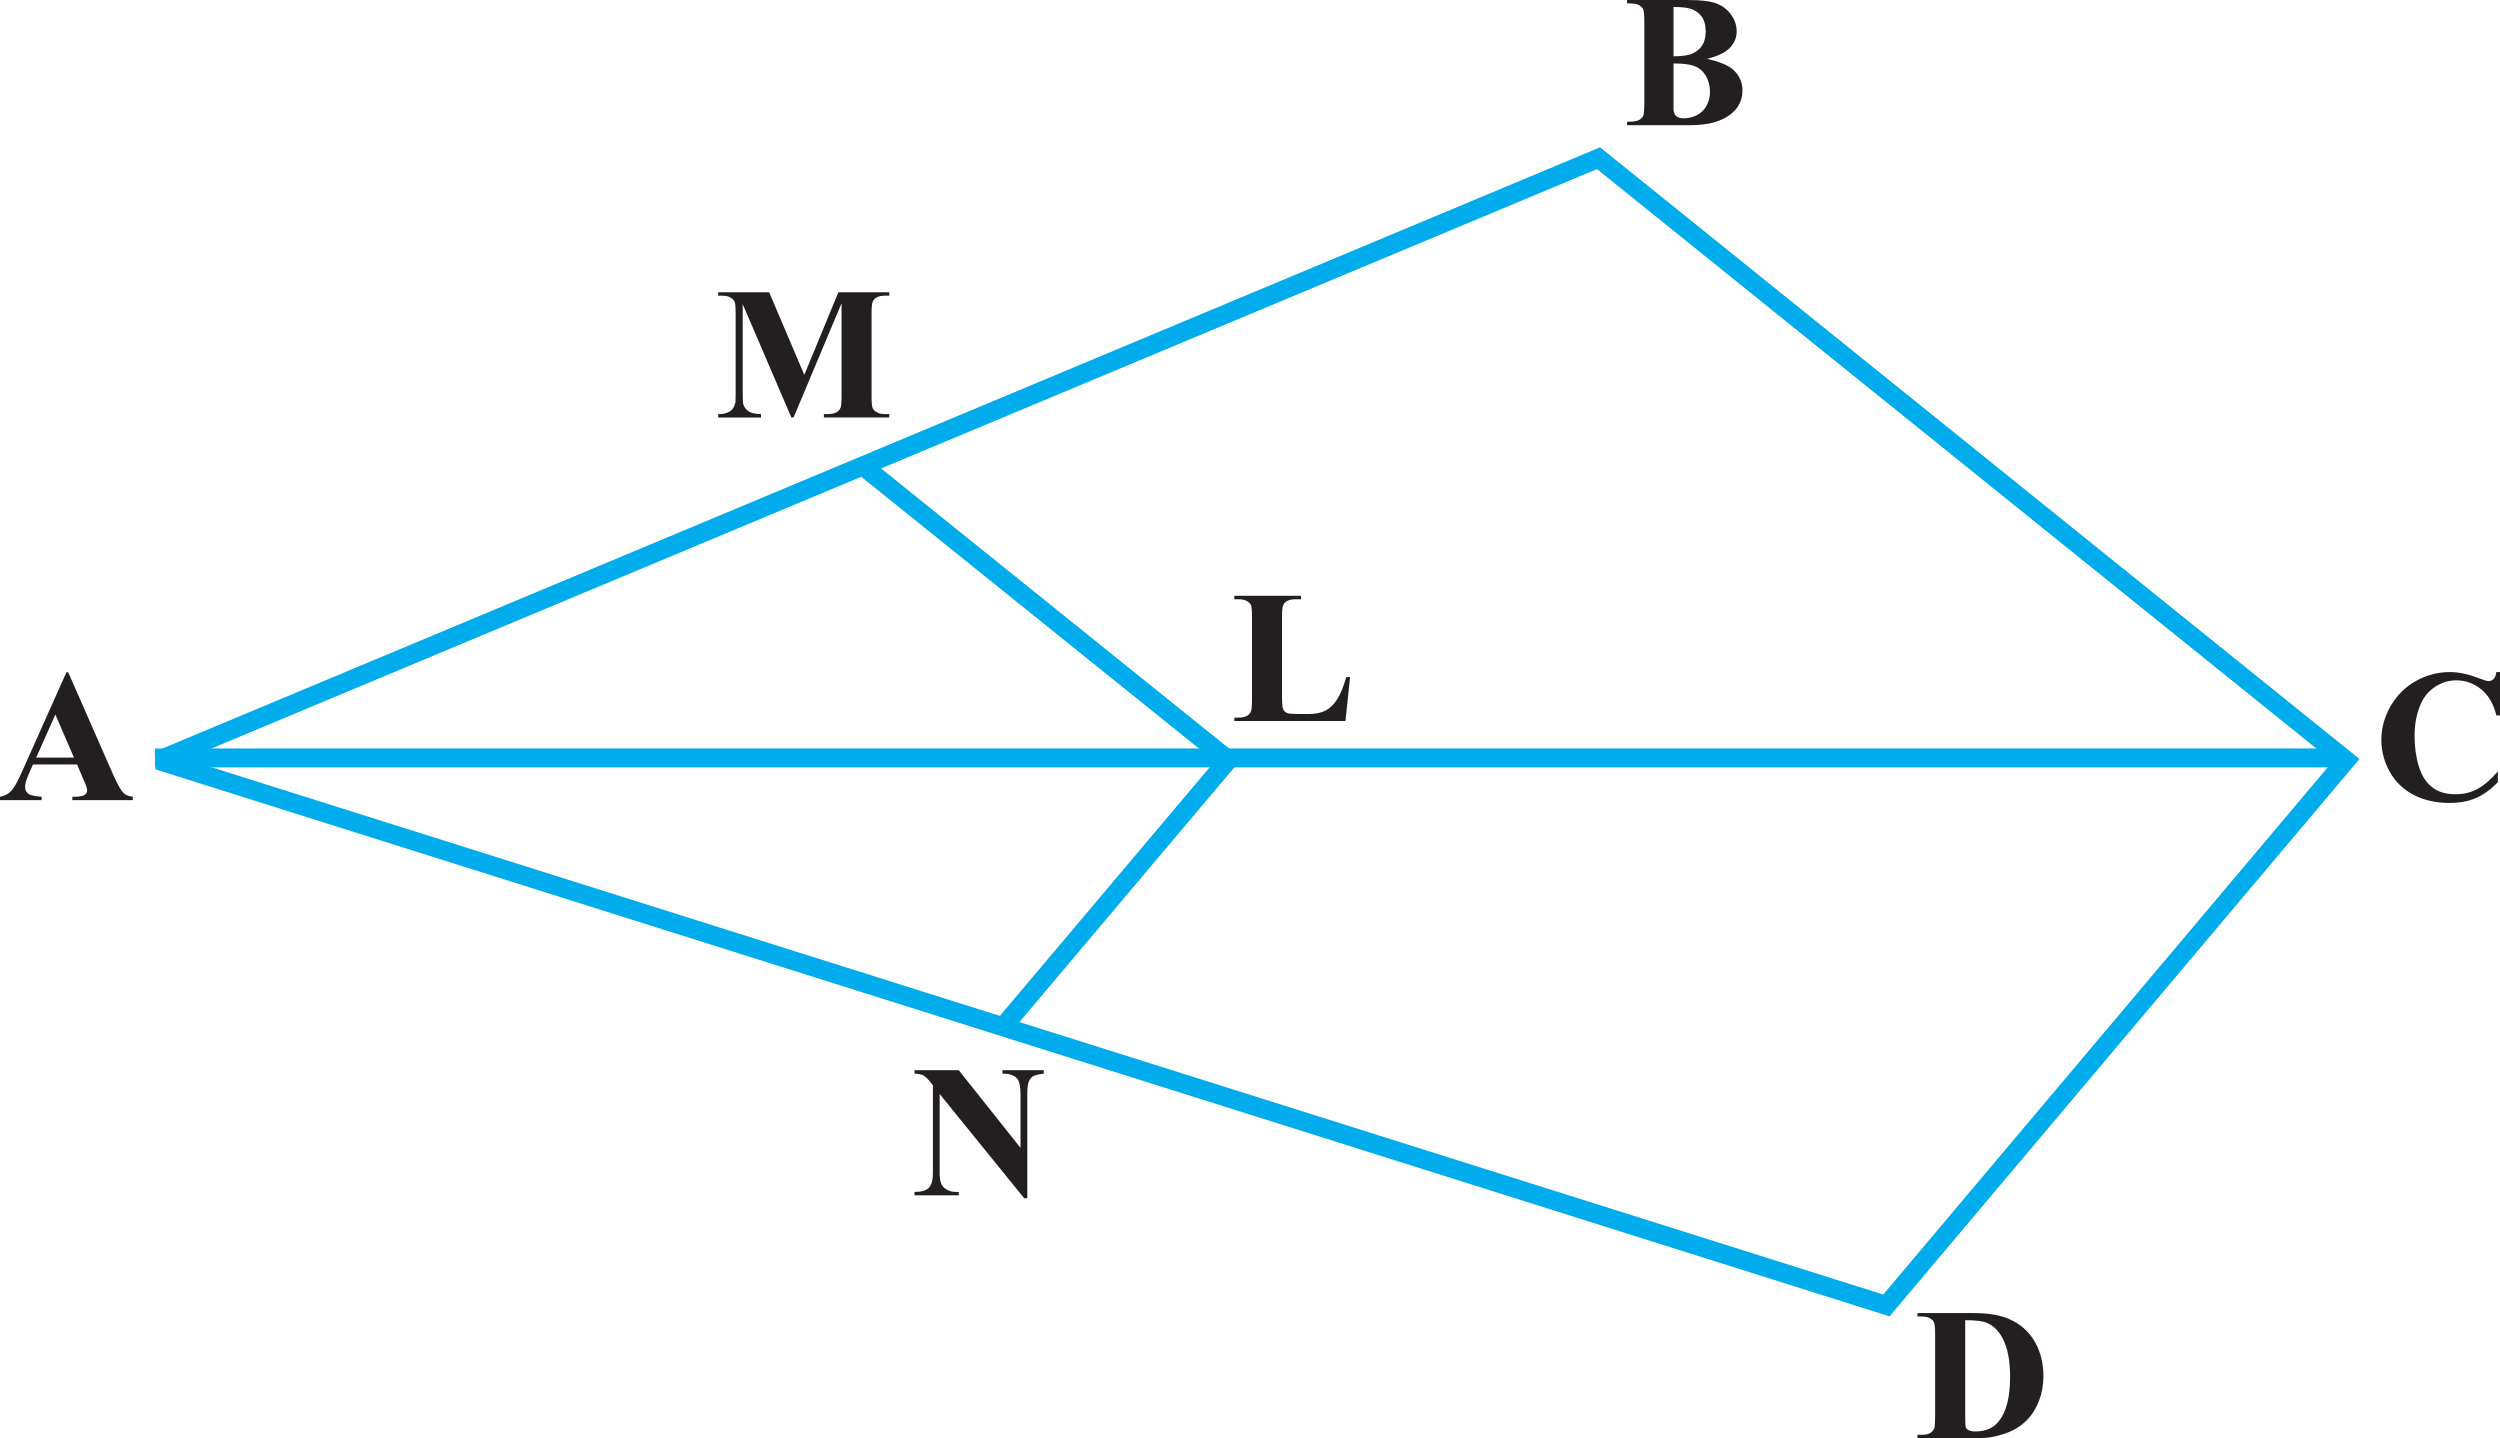 <?xml version="1.0" encoding="UTF-8" standalone="no"?>
<svg
   width="132.289pt"
   height="76.105pt"
   viewBox="0 0 132.289 76.105"
   version="1.1"
   id="svg33345"
   sodipodi:docname="Fig_6-18.svg"
   inkscape:version="1.2.2 (b0a8486, 2022-12-01)"
   xmlns:inkscape="http://www.inkscape.org/namespaces/inkscape"
   xmlns:sodipodi="http://sodipodi.sourceforge.net/DTD/sodipodi-0.dtd"
   xmlns:xlink="http://www.w3.org/1999/xlink"
   xmlns="http://www.w3.org/2000/svg"
   xmlns:svg="http://www.w3.org/2000/svg">
  <sodipodi:namedview
     id="namedview33347"
     pagecolor="#ffffff"
     bordercolor="#000000"
     borderopacity="0.25"
     inkscape:showpageshadow="2"
     inkscape:pageopacity="0.0"
     inkscape:pagecheckerboard="0"
     inkscape:deskcolor="#d1d1d1"
     inkscape:document-units="pt"
     showgrid="false"
     inkscape:zoom="1.7458333"
     inkscape:cx="111.12172"
     inkscape:cy="127.7327"
     inkscape:window-width="960"
     inkscape:window-height="1012"
     inkscape:window-x="0"
     inkscape:window-y="0"
     inkscape:window-maximized="0"
     inkscape:current-layer="svg33345" />
  <defs
     id="defs31115">
    <g
       id="g31050">
      <g
         id="glyph-0-0" />
      <g
         id="glyph-0-1">
        <path
           d="M 2.906,-6.766 1.109,-5.844 v 0.141 c 0.125,-0.062 0.234,-0.094 0.266,-0.109 0.188,-0.078 0.359,-0.125 0.453,-0.125 0.219,0 0.297,0.156 0.297,0.484 V -0.938 c 0,0.344 -0.078,0.562 -0.234,0.656 -0.156,0.094 -0.297,0.125 -0.703,0.125 V 0 h 2.75 v -0.156 c -0.781,0 -0.953,-0.109 -0.953,-0.578 v -6 z m 0,0"
           id="path30590" />
      </g>
      <g
         id="glyph-0-2">
        <path
           d="M 4.719,-2.312 H 3.703 v -4.453 h -0.438 L 0.125,-2.312 v 0.641 H 2.938 V 0 H 3.703 V -1.672 H 4.719 Z m -1.797,0 h -2.406 l 2.406,-3.422 z m 0,0"
           id="path30593" />
      </g>
      <g
         id="glyph-0-3">
        <path
           d="M 4.75,-1.375 4.625,-1.422 c -0.375,0.578 -0.5,0.656 -0.953,0.656 H 1.281 l 1.672,-1.75 c 0.891,-0.938 1.281,-1.688 1.281,-2.469 0,-1 -0.797,-1.781 -1.844,-1.781 -0.547,0 -1.078,0.219 -1.438,0.625 -0.328,0.344 -0.469,0.656 -0.641,1.375 l 0.203,0.047 c 0.406,-0.984 0.766,-1.297 1.453,-1.297 0.844,0 1.406,0.562 1.406,1.406 0,0.781 -0.453,1.703 -1.297,2.594 L 0.297,-0.125 V 0 h 3.906 z m 0,0"
           id="path30596" />
      </g>
      <g
         id="glyph-0-4" />
      <g
         id="glyph-0-5">
        <path
           d="m 2.953,-6.766 c -0.75,0.484 -1.047,0.75 -1.406,1.203 -0.719,0.875 -1.062,1.875 -1.062,3.047 0,1.266 0.359,2.25 1.25,3.266 0.406,0.484 0.672,0.703 1.188,1.016 l 0.125,-0.156 C 2.234,0.984 1.953,0.625 1.688,-0.125 1.453,-0.797 1.344,-1.547 1.344,-2.547 c 0,-1.047 0.125,-1.875 0.391,-2.5 0.281,-0.609 0.578,-0.969 1.312,-1.547 z m 0,0"
           id="path30600" />
      </g>
      <g
         id="glyph-0-6">
        <path
           d="M 1.75,-4.594 0.203,-4.047 V -3.906 H 0.281 c 0.125,-0.031 0.25,-0.031 0.344,-0.031 0.234,0 0.328,0.156 0.328,0.594 v 2.328 c 0,0.719 -0.109,0.828 -0.797,0.859 V 0 h 2.375 V -0.156 C 1.875,-0.203 1.797,-0.297 1.797,-1.016 V -4.562 Z M 1.281,-6.828 c -0.266,0 -0.5,0.234 -0.5,0.516 0,0.266 0.219,0.5 0.5,0.5 0.281,0 0.516,-0.219 0.516,-0.5 0,-0.281 -0.234,-0.516 -0.516,-0.516 z m 0,0"
           id="path30603" />
      </g>
      <g
         id="glyph-0-7">
        <path
           d="M 0.375,1.766 C 1.125,1.297 1.422,1.031 1.797,0.562 2.5,-0.297 2.844,-1.297 2.844,-2.469 c 0,-1.281 -0.359,-2.25 -1.25,-3.266 C 1.188,-6.219 0.938,-6.438 0.406,-6.766 L 0.297,-6.594 c 0.797,0.625 1.062,0.969 1.344,1.719 0.234,0.672 0.344,1.438 0.344,2.438 0,1.031 -0.125,1.875 -0.391,2.484 -0.281,0.625 -0.578,0.984 -1.297,1.562 z m 0,0"
           id="path30606" />
      </g>
      <g
         id="glyph-0-8">
        <path
           d="m 1.047,-1.094 c 0,0.719 -0.125,0.859 -0.891,0.906 V 0 H 3 C 4.156,0 5.203,-0.328 5.828,-0.891 6.484,-1.484 6.844,-2.375 6.844,-3.344 6.844,-4.234 6.547,-5.016 6,-5.562 5.312,-6.266 4.234,-6.625 2.859,-6.625 H 0.156 v 0.188 c 0.797,0.078 0.891,0.172 0.891,0.906 z M 2.062,-5.859 c 0,-0.312 0.109,-0.391 0.516,-0.391 0.859,0 1.516,0.156 1.984,0.5 0.781,0.547 1.203,1.406 1.203,2.484 0,1.172 -0.422,2.016 -1.219,2.484 C 4.031,-0.484 3.453,-0.375 2.578,-0.375 2.188,-0.375 2.062,-0.453 2.062,-0.781 Z m 0,0"
           id="path30609" />
      </g>
      <g
         id="glyph-0-9">
        <path
           d="M 5.969,-1.688 H 5.688 c -0.5,1.078 -0.922,1.312 -2.359,1.312 H 3.062 c -0.5,0 -0.906,-0.047 -0.984,-0.109 -0.047,-0.031 -0.062,-0.141 -0.062,-0.312 v -2.469 h 1.531 c 0.828,0 0.969,0.125 1.109,0.953 H 4.875 V -4.625 H 4.656 c -0.078,0.406 -0.109,0.562 -0.219,0.688 -0.141,0.172 -0.422,0.25 -0.891,0.25 h -1.531 v -2.219 c 0,-0.281 0.047,-0.328 0.328,-0.328 H 3.688 c 1.125,0 1.359,0.141 1.516,1.047 h 0.25 L 5.438,-6.625 H 0.125 v 0.188 c 0.734,0.062 0.859,0.203 0.859,0.906 v 4.438 c 0,0.703 -0.141,0.859 -0.859,0.906 V 0 h 5.391 z m 0,0"
           id="path30612" />
      </g>
      <g
         id="glyph-0-10">
        <path
           d="m 0.672,0.141 h 0.656 v -6.906 h -0.656 z m 0,0"
           id="path30615" />
      </g>
      <g
         id="glyph-0-11">
        <path
           d="m 0.172,-6.625 v 0.188 C 1.016,-6.375 1.125,-6.266 1.125,-5.531 v 4.438 c 0,0.75 -0.125,0.875 -0.953,0.906 V 0 h 3.344 C 4.297,0 5,-0.203 5.375,-0.547 5.734,-0.875 5.938,-1.312 5.938,-1.797 c 0,-0.438 -0.188,-0.844 -0.5,-1.141 -0.297,-0.266 -0.562,-0.375 -1.219,-0.547 0.516,-0.125 0.734,-0.219 0.969,-0.438 0.25,-0.219 0.406,-0.594 0.406,-1 0,-1.125 -0.891,-1.703 -2.625,-1.703 z m 1.984,3.359 c 0.969,0 1.422,0.062 1.781,0.203 0.578,0.25 0.844,0.641 0.844,1.266 0,0.547 -0.219,0.938 -0.609,1.172 -0.328,0.172 -0.734,0.25 -1.391,0.25 -0.484,0 -0.625,-0.078 -0.625,-0.406 z m 0,-0.391 V -5.953 C 2.156,-6.156 2.219,-6.25 2.375,-6.25 h 0.438 c 1.141,0 1.75,0.484 1.75,1.375 0,0.781 -0.516,1.219 -1.469,1.219 z m 0,0"
           id="path30618" />
      </g>
      <g
         id="glyph-0-12">
        <path
           d="M 6.203,-4.5 6.109,-6.766 H 5.906 C 5.844,-6.547 5.688,-6.438 5.484,-6.438 c -0.094,0 -0.25,-0.016 -0.391,-0.078 -0.5,-0.172 -1,-0.25 -1.469,-0.25 -0.812,0 -1.641,0.312 -2.266,0.859 -0.703,0.625 -1.078,1.562 -1.078,2.656 0,0.938 0.297,1.797 0.812,2.359 0.594,0.656 1.516,1.031 2.5,1.031 1.141,0 2.125,-0.453 2.734,-1.266 L 6.156,-1.312 c -0.75,0.719 -1.406,1.016 -2.234,1.016 -0.625,0 -1.188,-0.203 -1.625,-0.578 C 1.75,-1.375 1.438,-2.266 1.438,-3.375 c 0,-1.812 0.938,-2.984 2.375,-2.984 0.578,0 1.094,0.203 1.5,0.609 0.312,0.312 0.469,0.594 0.656,1.25 z m 0,0"
           id="path30621" />
      </g>
      <g
         id="glyph-0-13">
        <path
           d="M 7.062,-0.188 C 6.609,-0.219 6.516,-0.312 6.156,-1.062 L 3.672,-6.734 H 3.469 l -2.078,4.906 C 0.75,-0.375 0.625,-0.203 0.156,-0.188 V 0 H 2.125 v -0.188 c -0.469,0 -0.672,-0.125 -0.672,-0.406 0,-0.125 0.031,-0.266 0.078,-0.391 L 1.984,-2.156 h 2.625 l 0.406,0.953 c 0.125,0.266 0.188,0.531 0.188,0.672 0,0.25 -0.156,0.328 -0.688,0.344 V 0 H 7.062 Z m -4.906,-2.375 1.156,-2.75 1.156,2.75 z m 0,0"
           id="path30624" />
      </g>
      <g
         id="glyph-0-14">
        <path
           d="m 2.016,-2.906 c 0.266,0.016 0.438,0.031 0.688,0.031 0.781,0 1.328,-0.109 1.75,-0.344 0.609,-0.328 0.969,-0.938 0.969,-1.594 0,-0.422 -0.141,-0.797 -0.406,-1.094 C 4.609,-6.344 3.734,-6.625 2.797,-6.625 H 0.156 v 0.188 C 0.906,-6.344 1,-6.25 1,-5.531 v 4.328 c 0,0.844 -0.078,0.938 -0.844,1.016 V 0 h 2.797 v -0.188 c -0.781,-0.031 -0.938,-0.172 -0.938,-0.906 z m 0,-3 c 0,-0.281 0.078,-0.344 0.344,-0.344 1.344,0 1.969,0.469 1.969,1.5 0,0.969 -0.594,1.469 -1.734,1.469 -0.203,0 -0.344,-0.016 -0.578,-0.031 z m 0,0"
           id="path30627" />
      </g>
      <g
         id="glyph-0-15">
        <path
           d="M 7.016,1.594 C 5.875,1.562 5.062,1.125 4.266,0.062 4.938,-0.062 5.297,-0.234 5.766,-0.625 6.5,-1.297 6.875,-2.203 6.875,-3.312 c 0,-2 -1.359,-3.453 -3.266,-3.453 -1.906,0 -3.266,1.453 -3.266,3.469 0,0.984 0.297,1.812 0.891,2.453 C 1.625,-0.438 1.938,-0.234 2.656,0.016 L 3.125,0.562 c 0.672,0.781 1.891,1.219 3.469,1.219 0.156,0 0.25,0 0.359,-0.016 h 0.062 z m -3.375,-8 c 0.422,0 0.891,0.203 1.234,0.5 0.547,0.484 0.859,1.453 0.859,2.578 0,0.984 -0.281,2.016 -0.688,2.469 C 4.688,-0.453 4.156,-0.219 3.609,-0.219 3.125,-0.219 2.688,-0.391 2.328,-0.703 1.797,-1.188 1.484,-2.188 1.484,-3.344 c 0,-0.969 0.281,-1.953 0.703,-2.406 0.406,-0.438 0.875,-0.656 1.453,-0.656 z m 0,0"
           id="path30630" />
      </g>
      <g
         id="glyph-0-16">
        <path
           d="M 6.594,-0.188 C 6.203,-0.219 6.016,-0.312 5.719,-0.656 L 3.656,-3.188 c 0.672,-0.125 0.969,-0.25 1.297,-0.516 0.328,-0.266 0.516,-0.688 0.516,-1.156 0,-0.438 -0.125,-0.797 -0.391,-1.094 C 4.703,-6.359 3.875,-6.625 2.938,-6.625 H 0.172 v 0.188 c 0.75,0.094 0.844,0.203 0.844,0.906 v 4.328 c 0,0.828 -0.094,0.953 -0.844,1.016 V 0 H 2.938 V -0.188 C 2.172,-0.234 2.047,-0.375 2.047,-1.094 V -3.062 L 2.594,-3.078 4.984,0 H 6.594 Z M 2.047,-5.891 c 0,-0.281 0.109,-0.359 0.5,-0.359 1.25,0 1.828,0.438 1.828,1.375 0,0.5 -0.203,0.922 -0.562,1.109 -0.469,0.25 -0.812,0.312 -1.766,0.328 z m 0,0"
           id="path30633" />
      </g>
      <g
         id="glyph-0-17">
        <path
           d="M 4.797,-2.312 V -4.625 H 4.562 c -0.125,0.797 -0.297,0.938 -1.109,0.938 h -1.438 v -2.219 c 0,-0.281 0.047,-0.328 0.312,-0.328 H 3.688 c 1.125,0 1.359,0.141 1.516,1.047 h 0.25 L 5.438,-6.625 H 0.125 v 0.188 c 0.734,0.062 0.859,0.203 0.859,0.906 v 4.328 C 0.984,-0.375 0.875,-0.234 0.125,-0.188 V 0 H 2.922 V -0.188 C 2.156,-0.234 2.016,-0.375 2.016,-1.094 v -2.172 h 1.438 c 0.812,0 0.984,0.141 1.109,0.953 z m 0,0"
           id="path30636" />
      </g>
      <g
         id="glyph-0-18">
        <path
           d="M 5.344,-3.859 H 0.297 v 0.656 H 5.344 Z m 0,2 H 0.297 v 0.656 H 5.344 Z m 0,0"
           id="path30639" />
      </g>
      <g
         id="glyph-0-19">
        <path
           d="m 1.531,-3.297 c 0.594,0 0.812,0.016 1.062,0.109 0.609,0.219 1,0.781 1,1.484 0,0.828 -0.562,1.484 -1.297,1.484 -0.281,0 -0.484,-0.078 -0.844,-0.312 -0.297,-0.172 -0.469,-0.25 -0.641,-0.25 -0.234,0 -0.375,0.141 -0.375,0.344 0,0.359 0.422,0.578 1.125,0.578 0.766,0 1.562,-0.266 2.031,-0.672 C 4.062,-0.938 4.312,-1.516 4.312,-2.188 4.312,-2.703 4.156,-3.172 3.875,-3.484 3.672,-3.703 3.484,-3.812 3.047,-4.016 c 0.688,-0.469 0.938,-0.828 0.938,-1.375 0,-0.812 -0.641,-1.375 -1.562,-1.375 -0.5,0 -0.938,0.172 -1.297,0.5 C 0.812,-6 0.672,-5.734 0.453,-5.141 L 0.594,-5.094 c 0.422,-0.734 0.859,-1.062 1.5,-1.062 0.641,0 1.094,0.438 1.094,1.062 0,0.359 -0.141,0.719 -0.391,0.969 -0.312,0.312 -0.594,0.453 -1.266,0.688 z m 0,0"
           id="path30642" />
      </g>
      <g
         id="glyph-0-20">
        <path
           d="m 1.25,-1 c -0.297,0 -0.547,0.266 -0.547,0.562 0,0.297 0.25,0.547 0.531,0.547 0.312,0 0.578,-0.25 0.578,-0.547 C 1.812,-0.734 1.547,-1 1.25,-1 Z m 0,0"
           id="path30645" />
      </g>
      <g
         id="glyph-0-21">
        <path
           d="m 0.594,0.219 c 1.109,-0.125 1.672,-0.312 2.344,-0.812 1.047,-0.75 1.656,-2 1.656,-3.344 0,-1.656 -0.922,-2.828 -2.219,-2.828 -1.188,0 -2.078,1.016 -2.078,2.359 0,1.219 0.719,2.031 1.797,2.031 0.562,0 0.969,-0.156 1.5,-0.562 C 3.188,-1.312 2.078,-0.234 0.562,0.016 Z M 3.625,-3.547 c 0,0.203 -0.047,0.281 -0.156,0.375 -0.281,0.234 -0.656,0.375 -1.016,0.375 -0.75,0 -1.234,-0.75 -1.234,-1.938 0,-0.578 0.156,-1.172 0.375,-1.438 0.172,-0.203 0.422,-0.312 0.703,-0.312 0.875,0 1.328,0.859 1.328,2.547 z m 0,0"
           id="path30648" />
      </g>
      <g
         id="glyph-0-22">
        <path
           d="M 3.984,-1.562 C 3.5,-0.859 3.141,-0.625 2.562,-0.625 c -0.906,0 -1.547,-0.797 -1.547,-1.938 0,-1.031 0.547,-1.75 1.359,-1.75 0.359,0 0.5,0.109 0.594,0.484 l 0.062,0.219 c 0.078,0.281 0.266,0.453 0.469,0.453 0.266,0 0.484,-0.188 0.484,-0.406 0,-0.562 -0.703,-1.031 -1.547,-1.031 -0.484,0 -1,0.188 -1.406,0.547 -0.5,0.453 -0.781,1.125 -0.781,1.922 0,1.297 0.797,2.219 1.906,2.219 C 2.594,0.094 3,-0.062 3.359,-0.375 3.625,-0.609 3.812,-0.875 4.125,-1.469 Z m 0,0"
           id="path30651" />
      </g>
      <g
         id="glyph-0-23">
        <path
           d="m 0.188,-3.984 c 0.125,-0.031 0.219,-0.031 0.328,-0.031 0.25,0 0.344,0.156 0.344,0.641 v 2.531 c 0,0.531 -0.141,0.688 -0.703,0.688 V 0 H 2.375 V -0.156 C 1.844,-0.172 1.703,-0.281 1.703,-0.672 v -2.812 c 0,-0.031 0.078,-0.125 0.141,-0.203 0.25,-0.219 0.688,-0.391 1.031,-0.391 0.438,0 0.672,0.344 0.672,1.047 v 2.172 c 0,0.562 -0.109,0.672 -0.688,0.703 V 0 H 5.094 v -0.156 c -0.562,0 -0.719,-0.172 -0.719,-0.797 V -3.469 c 0.312,-0.438 0.641,-0.609 1.094,-0.609 0.578,0 0.75,0.266 0.75,1.094 V -0.875 c 0,0.578 -0.078,0.656 -0.656,0.719 V 0 H 7.75 V -0.156 L 7.484,-0.172 C 7.188,-0.188 7.062,-0.375 7.062,-0.766 V -2.812 c 0,-1.188 -0.391,-1.781 -1.156,-1.781 -0.594,0 -1.094,0.25 -1.641,0.828 C 4.094,-4.328 3.75,-4.594 3.203,-4.594 c -0.438,0 -0.719,0.141 -1.547,0.766 v -0.75 L 1.594,-4.594 c -0.516,0.188 -0.859,0.297 -1.406,0.438 z m 0,0"
           id="path30654" />
      </g>
      <g
         id="glyph-0-24">
        <path
           d="m 4.453,-6.844 c -1.141,0.109 -1.719,0.297 -2.438,0.797 -1.078,0.781 -1.672,1.922 -1.672,3.25 0,0.875 0.266,1.75 0.703,2.25 0.375,0.453 0.906,0.688 1.531,0.688 1.234,0 2.109,-0.953 2.109,-2.328 0,-1.281 -0.734,-2.094 -1.891,-2.094 -0.438,0 -0.641,0.078 -1.281,0.453 0.281,-1.516 1.391,-2.594 2.969,-2.859 z m -2.031,3.031 c 0.859,0 1.359,0.719 1.359,1.969 0,1.094 -0.391,1.703 -1.094,1.703 -0.875,0 -1.422,-0.938 -1.422,-2.484 0,-0.516 0.078,-0.797 0.281,-0.938 0.219,-0.172 0.516,-0.25 0.875,-0.25 z m 0,0"
           id="path30657" />
      </g>
      <g
         id="glyph-0-25">
        <path
           d="M 1.812,-5.828 H 3.766 C 3.938,-5.828 3.969,-5.844 4,-5.922 L 4.375,-6.812 4.297,-6.875 c -0.156,0.203 -0.25,0.25 -0.469,0.25 H 1.734 L 0.656,-4.25 c -0.016,0.016 -0.016,0.031 -0.016,0.047 0,0.047 0.047,0.078 0.125,0.078 0.312,0 0.719,0.078 1.125,0.203 1.156,0.375 1.672,0.984 1.672,1.984 0,0.953 -0.609,1.703 -1.375,1.703 -0.203,0 -0.375,-0.062 -0.672,-0.281 C 1.188,-0.75 0.953,-0.844 0.75,-0.844 c -0.297,0 -0.438,0.109 -0.438,0.359 0,0.391 0.484,0.625 1.234,0.625 0.828,0 1.547,-0.266 2.047,-0.781 0.469,-0.453 0.672,-1.016 0.672,-1.781 0,-0.719 -0.188,-1.172 -0.688,-1.672 -0.438,-0.453 -1.016,-0.672 -2.188,-0.891 z m 0,0"
           id="path30660" />
      </g>
      <g
         id="glyph-0-26">
        <path
           d="m 2.906,-3.703 c 0.984,-0.531 1.328,-0.953 1.328,-1.641 0,-0.812 -0.719,-1.422 -1.719,-1.422 -1.078,0 -1.891,0.672 -1.891,1.578 0,0.656 0.188,0.953 1.234,1.875 C 0.781,-2.5 0.562,-2.188 0.562,-1.516 c 0,0.969 0.781,1.656 1.922,1.656 1.203,0 1.969,-0.656 1.969,-1.688 0,-0.766 -0.344,-1.266 -1.547,-2.156 z M 2.719,-2.688 c 0.734,0.531 0.969,0.891 0.969,1.453 0,0.641 -0.453,1.094 -1.094,1.094 -0.766,0 -1.281,-0.578 -1.281,-1.453 0,-0.641 0.234,-1.062 0.812,-1.531 z M 2.609,-3.891 c -0.891,-0.578 -1.25,-1.047 -1.25,-1.594 0,-0.578 0.453,-1 1.078,-1 0.688,0 1.109,0.438 1.109,1.141 0,0.562 -0.281,1.016 -0.844,1.391 -0.047,0.031 -0.047,0.031 -0.094,0.062 z m 0,0"
           id="path30663" />
      </g>
      <g
         id="glyph-0-27">
        <path
           d="m 2.547,-6.766 c -0.562,0 -0.984,0.172 -1.344,0.531 -0.578,0.547 -0.969,1.703 -0.969,2.875 0,1.094 0.328,2.266 0.812,2.812 0.359,0.453 0.875,0.688 1.453,0.688 0.516,0 0.938,-0.172 1.297,-0.516 0.578,-0.562 0.969,-1.719 0.969,-2.922 0,-2.047 -0.922,-3.469 -2.219,-3.469 z M 2.516,-6.5 c 0.828,0 1.281,1.125 1.281,3.219 0,2.094 -0.438,3.156 -1.297,3.156 -0.859,0 -1.297,-1.062 -1.297,-3.141 0,-2.125 0.453,-3.234 1.312,-3.234 z m 0,0"
           id="path30666" />
      </g>
      <g
         id="glyph-0-28">
        <path
           d="m 5.734,-1.734 c -0.172,0.375 -0.312,0.609 -0.469,0.781 -0.344,0.391 -0.891,0.562 -1.719,0.562 H 2.875 c -0.734,0 -0.859,-0.062 -0.859,-0.406 V -5.531 c 0,-0.703 0.141,-0.844 0.922,-0.906 V -6.625 H 0.125 v 0.188 c 0.734,0.062 0.859,0.203 0.859,0.906 v 4.438 c 0,0.703 -0.141,0.859 -0.859,0.906 V 0 H 5.5 l 0.484,-1.734 z m 0,0"
           id="path30669" />
      </g>
      <g
         id="glyph-0-29">
        <path
           d="m 6.734,-5.734 v 4.531 c 0,0.828 -0.109,0.969 -0.906,1.016 V 0 H 8.625 V -0.188 C 7.906,-0.234 7.766,-0.375 7.766,-1.094 v -4.438 c 0,-0.703 0.125,-0.844 0.859,-0.906 V -6.625 H 6.641 L 4.438,-1.562 2.125,-6.625 H 0.141 v 0.188 c 0.812,0.062 0.953,0.172 0.953,0.906 v 4.062 C 1.094,-0.438 0.953,-0.25 0.125,-0.188 V 0 H 2.469 V -0.188 C 1.703,-0.234 1.531,-0.453 1.531,-1.469 V -5.5 L 4.047,0 H 4.188 Z m 0,0"
           id="path30672" />
      </g>
      <g
         id="glyph-0-30">
        <path
           d="M 6.125,0.109 V -5.156 C 6.125,-5.75 6.219,-6.125 6.406,-6.25 6.547,-6.344 6.688,-6.391 7.062,-6.438 V -6.625 H 4.719 v 0.188 c 0.375,0.031 0.516,0.078 0.672,0.172 0.203,0.141 0.297,0.5 0.297,1.109 v 3.375 L 1.828,-6.625 H 0.125 v 0.188 c 0.422,0 0.562,0.094 0.969,0.562 v 4.406 C 1.094,-0.438 0.953,-0.25 0.125,-0.188 V 0 H 2.469 V -0.188 C 1.703,-0.234 1.531,-0.453 1.531,-1.469 v -3.922 l 4.422,5.5 z m 0,0"
           id="path30675" />
      </g>
      <g
         id="glyph-0-31">
        <path
           d="m 3.609,-6.766 c -1.906,0 -3.266,1.453 -3.266,3.453 0,0.938 0.312,1.859 0.859,2.438 0.578,0.625 1.469,1.016 2.344,1.016 1.969,0 3.328,-1.406 3.328,-3.406 0,-1 -0.281,-1.844 -0.828,-2.438 -0.641,-0.703 -1.484,-1.062 -2.438,-1.062 z m 0,0.359 c 0.453,0 0.922,0.188 1.281,0.5 0.547,0.5 0.844,1.438 0.844,2.625 0,0.594 -0.125,1.281 -0.328,1.797 -0.094,0.25 -0.25,0.5 -0.484,0.734 C 4.562,-0.406 4.125,-0.219 3.594,-0.219 3.125,-0.219 2.688,-0.406 2.328,-0.703 1.812,-1.172 1.484,-2.188 1.484,-3.297 1.484,-4.312 1.766,-5.281 2.188,-5.75 c 0.375,-0.438 0.875,-0.656 1.422,-0.656 z m 0,0"
           id="path30678" />
      </g>
      <g
         id="glyph-0-32">
        <path
           d="m 0.828,1.406 c 0.672,-0.328 1.125,-0.938 1.125,-1.531 0,-0.5 -0.359,-0.891 -0.797,-0.891 -0.359,0 -0.594,0.219 -0.594,0.562 0,0.328 0.234,0.516 0.594,0.516 0.047,0 0.125,-0.016 0.188,-0.016 0.062,-0.031 0.062,-0.031 0.078,-0.031 0.078,0 0.141,0.062 0.141,0.141 0,0.328 -0.281,0.688 -0.828,1.062 z m 0,0"
           id="path30681" />
      </g>
      <g
         id="glyph-1-0" />
      <g
         id="glyph-1-1">
        <path
           d="M 3.5,-6.781 H -0.391 L 0,-6.062 h 1.672 v 1.984 c 0,0.094 -0.031,0.125 -0.078,0.125 H 1 c -0.078,0 -0.219,0.125 -0.219,0.281 0,0.188 0.141,0.422 0.469,0.766 0.297,0.312 0.641,0.625 0.766,0.625 0.234,0 0.438,-0.219 0.438,-0.484 V -6.062 H 4.312 L 4.297,-0.453 5.078,0 v -6.062 h 1 L 5.688,-6.781 Z m 0,0"
           id="path30685" />
      </g>
      <g
         id="glyph-1-2">
        <path
           d="M 1.281,-6.781 H -0.391 L 0,-6.062 H 1.219 L 1.203,-0.453 1.984,0 v -6.062 h 1.219 L 2.812,-6.781 H 1.672 C 1.594,-6.922 1.562,-7.109 1.562,-7.406 c 0,-0.578 0.562,-1.297 1.422,-1.297 0.672,0 1.719,0.484 2.578,1.156 v -0.469 c -0.812,-0.688 -2.172,-1.344 -2.984,-1.344 -1.281,0 -1.703,1.047 -1.703,1.516 0,0.453 0.156,0.719 0.406,1.062 z m 0,0"
           id="path30688" />
      </g>
      <g
         id="glyph-1-3">
        <path
           d="M 5.25,-6.062 4.859,-6.781 H -0.406 l 0.391,0.719 h 1.219 V -3.75 c 0,0.844 1.297,1.672 1.844,1.672 0.672,0 1.266,-0.438 1.266,-1.062 V -6.062 Z m -3.281,0 h 1.562 v 2.453 c 0,0.625 -0.297,0.953 -0.875,0.953 -0.219,0 -0.688,-0.203 -0.688,-0.688 z m 0,0"
           id="path30691" />
      </g>
      <g
         id="glyph-1-4">
        <path
           d="m 2.359,-6.781 h -2.75 L 0,-6.062 H 1 L 0.969,-0.453 1.766,0 V -6.062 H 2.75 Z m 0,0"
           id="path30694" />
      </g>
      <g
         id="glyph-1-5">
        <path
           d="M 3.984,-0.453 4.797,0 V -6.062 H 5.781 L 5.391,-6.781 h -5.781 L 0,-6.062 h 4.016 v 1.219 H 2.156 c -0.594,0 -1.375,0.344 -1.375,1.328 0,0.844 0.422,1.75 1.688,3.328 L 2.891,-0.516 C 1.812,-1.797 1.484,-2.438 1.484,-3.062 1.484,-3.828 1.875,-4.125 2.656,-4.125 h 1.391 z m 0,0"
           id="path30697" />
      </g>
      <g
         id="glyph-1-6">
        <path
           d="M 8.312,-6.062 7.938,-6.781 H 4.594 l 0.391,0.719 h 1.562 v 2.094 c -0.141,0.188 -0.781,0.453 -1.094,0.453 -0.531,0 -1,-0.188 -1.625,-0.672 C 4.156,-4.344 4.438,-4.766 4.438,-5.125 4.438,-5.5 4.312,-5.797 3.844,-6.234 3.375,-6.688 2.75,-6.891 2.484,-6.891 c -0.422,0 -0.969,0.203 -1.438,0.453 0.078,0.203 0.156,0.359 0.25,0.547 0.062,0.094 0.125,0.156 0.203,0.156 0.094,0 0.828,-0.578 1.453,-0.578 0.438,0 0.781,0.281 0.781,0.797 0,0.609 -0.547,0.984 -0.719,0.984 -0.188,0 -0.812,0.125 -1.031,0.125 -0.125,0 -0.219,0.062 -0.219,0.219 0,0.109 0.453,0.641 0.594,0.641 0.172,0 0.812,-0.281 1.109,-0.391 0.375,0.109 0.688,0.453 0.688,0.953 0,0.641 -0.484,1.266 -1.25,1.266 C 2,-1.719 1.359,-2.328 0.75,-3.688 l -0.344,0.203 c 0.719,1.578 1.641,2.5 2.703,2.5 1,0 1.75,-0.609 1.75,-1.562 0,-0.203 -0.078,-0.484 -0.188,-0.672 L 4.688,-3.234 c 0.344,0.25 0.844,0.375 1.047,0.375 0.156,0 0.531,-0.016 0.844,-0.141 L 6.531,-0.453 7.328,0 v -6.062 z m 0,0"
           id="path30700" />
      </g>
      <g
         id="glyph-1-7">
        <path
           d="M 4.719,-2.531 4.672,-0.453 5.469,0 v -6.062 h 1 L 6.078,-6.781 h -6.469 L 0,-6.062 h 4.688 v 2.141 H 4.672 c -0.25,-0.344 -0.516,-0.719 -0.906,-0.953 -0.359,-0.219 -0.875,-0.25 -1.172,-0.25 -1.344,0 -1.812,0.781 -1.812,1.484 0,1.172 1.234,1.953 2.016,1.953 0.719,0 1.344,-0.344 1.922,-0.844 z M 1.484,-3.359 c 0,-0.484 0.469,-1.031 1.375,-1.031 0.688,0 1.438,0.484 1.828,0.859 -0.641,0.719 -1.578,1.266 -2.172,1.266 -0.625,0 -1.031,-0.359 -1.031,-1.094 z m 0,0"
           id="path30703" />
      </g>
      <g
         id="glyph-1-8">
        <path
           d="M -0.469,0.422 -1.203,-0.188 c -0.25,0.031 -0.891,0.125 -1.203,0.297 -0.359,0.203 -0.5,0.484 -0.5,0.859 0,0.391 0.547,1.391 1.859,1.391 0.547,0 0.906,-0.078 1.078,-0.156 L -0.422,1.484 C -0.906,1.656 -1.281,1.719 -1.609,1.719 -2.125,1.719 -2.312,1.453 -2.312,1.266 -2.312,1 -2.156,0.781 -1.656,0.641 -1.438,0.562 -0.797,0.438 -0.469,0.422 Z m 0,0"
           id="path30706" />
      </g>
      <g
         id="glyph-1-9">
        <path
           d="m -0.625,-4.141 -0.672,0.859 0.25,0.516 L -0.625,-3.219 C -0.094,-3.672 0.484,-4 0.797,-4 c 0.344,0 0.641,0.234 0.641,0.641 0,0.484 -0.328,1.219 -0.766,1.797 l 0.672,0.594 c 0.469,-0.719 0.688,-1.172 0.688,-1.75 0,-1.453 -0.969,-2.016 -1.438,-2.016 -0.422,0 -0.766,0.219 -1.219,0.594 z M -1.406,-6.062 h 4.625 L 2.828,-6.781 h -4.625 z m 0,0"
           id="path30709" />
      </g>
      <g
         id="glyph-1-10" />
      <g
         id="glyph-1-11">
        <path
           d="M 4.656,-7.031 H 4.375 C 4,-7.016 3.609,-6.938 3.203,-6.797 2.766,-6.656 2.328,-6.375 1.875,-5.938 1.422,-5.5 1.062,-5.016 0.812,-4.453 c -0.234,0.547 -0.375,1.141 -0.375,1.75 0,0.969 0.328,1.75 0.984,2.359 0.312,0.312 0.719,0.469 1.188,0.469 0.688,-0.016 1.25,-0.297 1.672,-0.859 0.344,-0.484 0.516,-1 0.516,-1.578 0,-0.594 -0.172,-1.094 -0.5,-1.453 -0.375,-0.391 -0.781,-0.578 -1.234,-0.578 -0.484,0 -0.984,0.156 -1.469,0.5 0.125,-0.469 0.266,-0.859 0.453,-1.203 C 2.219,-5.375 2.453,-5.688 2.734,-5.953 3,-6.234 3.281,-6.438 3.562,-6.578 3.844,-6.719 4.219,-6.797 4.656,-6.844 Z m -3.141,3.562 C 1.797,-3.672 2,-3.766 2.156,-3.828 2.312,-3.875 2.438,-3.906 2.578,-3.906 c 0.406,0 0.734,0.219 0.969,0.641 0.234,0.438 0.359,0.906 0.359,1.5 0,0.516 -0.141,0.906 -0.359,1.188 -0.25,0.281 -0.5,0.406 -0.797,0.406 -0.234,0 -0.453,-0.062 -0.625,-0.234 -0.234,-0.234 -0.406,-0.516 -0.531,-0.891 -0.125,-0.391 -0.172,-0.75 -0.172,-1.062 0,-0.297 0.016,-0.656 0.094,-1.109 z m 0,0"
           id="path30713" />
      </g>
      <g
         id="glyph-1-12">
        <path
           d="M 1.969,-0.906 1.125,-1.75 l -0.828,0.828 0.844,0.844 z m 0,0"
           id="path30716" />
      </g>
      <g
         id="glyph-1-13">
        <path
           d="m 1.219,-6.078 0.078,0.156 c 0.219,-0.109 0.391,-0.156 0.516,-0.156 0.094,0 0.156,0.016 0.234,0.078 0.062,0.062 0.109,0.125 0.125,0.234 0.031,0.156 0.047,0.469 0.047,0.969 v 3.578 c -0.016,0.406 -0.016,0.672 -0.062,0.75 C 2.125,-0.391 2.047,-0.328 1.969,-0.266 1.875,-0.219 1.656,-0.188 1.344,-0.188 V 0 h 2.578 v -0.188 c -0.312,0 -0.516,-0.031 -0.625,-0.078 C 3.203,-0.344 3.141,-0.406 3.109,-0.5 3.078,-0.594 3.062,-0.828 3.062,-1.219 v -5.688 H 2.891 Z m 0,0"
           id="path30719" />
      </g>
      <g
         id="glyph-1-14">
        <path
           d="M 1.047,-6.891 0.391,-5.25 0.531,-5.203 C 0.703,-5.531 0.938,-5.766 1.219,-5.922 1.375,-6 1.656,-6.062 2.047,-6.062 h 1.875 L 1.875,0.141 H 2.438 L 4.75,-6.688 v -0.203 z m 0,0"
           id="path30722" />
      </g>
      <g
         id="glyph-1-15">
        <path
           d="M -2.969,-7.984 C -2.672,-7.75 -1.75,-6.828 -1.266,-6.281 h 0.609 l -0.062,-0.203 C -0.906,-7.109 -1.688,-9.562 -2.125,-10.172 -2.5,-10.719 -2.906,-10.875 -3.078,-10.875 c -0.125,0 -0.156,0.062 -0.156,0.188 0.016,0.172 0.109,0.734 0.156,1.141 0.625,0 0.797,0.078 1.031,0.422 0.266,0.422 0.953,2.375 1.062,2.656 h -0.156 c -0.75,-0.953 -1.656,-2.016 -2.141,-2.406 -0.328,-0.281 -0.641,-0.5 -1.047,-0.5 -0.141,0 -0.203,0.047 -0.203,0.141 0,0.078 0.297,0.859 0.484,1.203 0.125,-0.062 0.453,-0.203 0.578,-0.203 0.172,0 0.25,0.062 0.5,0.25 z m 0,0"
           id="path30725" />
      </g>
      <g
         id="glyph-1-16">
        <path
           d="M 2.906,-6.062 H 4.453 L 4.062,-6.781 H -0.391 L 0,-6.062 h 2.062 c 0.031,0.25 0.062,0.5 0.062,0.781 0,1.531 -0.078,1.625 -0.172,1.625 -0.141,0 -0.688,-0.375 -0.812,-0.375 -0.172,0 -0.359,0.25 -0.359,0.438 0,0.141 0.062,0.375 0.578,1 0.594,0.734 1.609,1.844 2.422,2.688 l 0.359,-0.422 c -0.859,-0.859 -2.094,-2.062 -2.094,-2.188 0,-0.094 0.062,-0.156 0.391,-0.391 0.219,-0.125 0.469,-0.531 0.469,-0.922 z m 0,0"
           id="path30728" />
      </g>
      <g
         id="glyph-1-17">
        <path
           d="M 6.125,-6.781 H -0.391 L 0,-6.062 h 1.594 v 2.578 h -0.562 c -0.141,0 -0.25,0.172 -0.25,0.281 0,0.203 1.078,1.375 1.344,1.375 0.172,0 0.25,-0.125 0.25,-0.328 V -2.75 H 4.75 L 4.719,-0.453 5.531,0 v -6.062 h 0.984 z m -3.75,3.297 V -6.062 H 4.75 v 2.578 z m 0,0"
           id="path30731" />
      </g>
      <g
         id="glyph-1-18">
        <path
           d="m -1.125,-6.562 0.281,-0.125 c -0.062,-0.219 -0.859,-2.156 -1.125,-2.578 -0.312,-0.484 -0.828,-0.625 -1.094,-0.625 -0.219,0 -0.453,0.016 -0.453,0.078 0,0.062 0.531,0.953 0.531,0.953 0.188,-0.078 0.062,-0.078 0.312,-0.078 0.156,0 0.547,0.219 0.766,0.547 0.234,0.375 0.641,1.516 0.781,1.828 z m 0,0"
           id="path30734" />
      </g>
      <g
         id="glyph-1-19">
        <path
           d="M 0.656,-8.578 -0.031,-9.25 l -0.656,0.656 0.672,0.672 z m 0,0"
           id="path30737" />
      </g>
      <g
         id="glyph-1-20">
        <path
           d="M 1.906,0.875 2.062,1.266 c 1,-1.156 1.125,-1.297 1.125,-1.688 0,-0.375 -0.297,-0.531 -0.594,-0.797 l -0.625,0.703 c 0.312,0.438 0.469,0.375 0.469,0.547 0,0.234 -0.125,0.406 -0.531,0.844 z m 0,0"
           id="path30740" />
      </g>
      <g
         id="glyph-1-21">
        <path
           d="m 4.453,-6.062 h 1.656 L 5.719,-6.781 h -6.125 l 0.391,0.719 h 3.688 v 0.891 h -1.906 c -0.703,0 -0.984,0.406 -0.984,0.953 0,0.281 0.281,0.844 0.734,1.281 C 1.281,-2.703 1.062,-2.344 1.062,-1.875 c 0,1.281 1.453,1.906 3.047,2.297 l 0.094,-0.312 C 2.484,-0.453 1.875,-1.047 1.875,-1.656 c 0,-0.547 0.609,-1.422 1.578,-1.422 0.359,0 0.812,0.297 0.812,0.719 0,0.422 -0.297,0.672 -0.828,0.766 l 0.422,0.672 C 4.688,-1.156 4.969,-1.562 4.969,-2.109 4.969,-2.875 3.906,-3.656 3.25,-3.656 c -0.406,0 -0.953,0.062 -1.453,0.422 -0.219,-0.156 -0.438,-0.438 -0.438,-0.688 0,-0.312 0.312,-0.531 0.562,-0.531 h 2.281 c 0.156,0 0.25,-0.078 0.25,-0.25 z m 0,0"
           id="path30743" />
      </g>
      <g
         id="glyph-1-22">
        <path
           d="m 2.828,-6.422 -0.781,-0.5 V -0.438 l 0.781,0.484 z m 0,0"
           id="path30746" />
      </g>
      <g
         id="glyph-1-23">
        <path
           d="M 6.703,-6.062 6.312,-6.781 h -2.75 l 0.391,0.719 h 1 L 4.969,-0.5 5.719,0 v -6.062 z m -2.406,0 L 3.906,-6.781 H -0.391 L 0,-6.062 Z M 5.031,-3.594 V -4.234 H 0.953 l -0.094,0.453 c 1.375,0.438 2.172,1.156 2.172,1.734 0,0.375 -0.406,0.688 -0.984,0.75 -0.062,-0.219 -0.453,-0.844 -0.766,-0.844 -0.328,0 -0.5,0.266 -0.5,0.375 0,0.359 0.203,0.797 0.422,0.922 0.094,0.047 0.547,0.156 0.812,0.188 C 2.5,-0.312 2.906,0.078 3.641,0.875 l 0.375,-0.344 -1.578,-1.438 c 0.844,-0.141 1.297,-0.5 1.297,-1.125 0,-0.438 -0.516,-1.016 -1.531,-1.531 v -0.031 z m 0,0"
           id="path30749" />
      </g>
      <g
         id="glyph-1-24">
        <path
           d="M 4.828,-6.062 H 8.656 L 8.266,-6.781 H -0.375 l 0.391,0.719 h 4.031 v 2.156 h -0.031 c -0.297,-0.438 -0.5,-0.625 -0.672,-0.781 -0.297,-0.25 -0.719,-0.297 -1.062,-0.297 -1.266,0 -1.5,1 -1.5,1.312 0,1 0.859,1.859 1.859,1.859 0.578,0 0.938,-0.25 1.422,-0.562 L 4.016,-0.453 4.828,0 v -2.906 c 0.531,-0.453 1.094,-0.766 1.406,-0.766 0.359,0 0.656,0.234 0.656,0.625 0,0.5 -0.344,1.234 -0.766,1.812 l 0.656,0.594 c 0.469,-0.719 0.688,-1.172 0.688,-1.75 0,-1.453 -0.953,-2.016 -1.422,-2.016 -0.438,0 -0.766,0.219 -1.219,0.578 z m -3.469,2.828 C 1.359,-3.906 1.938,-4.25 2.438,-4.25 c 0.75,0 1.125,0.266 1.625,0.922 -0.719,0.547 -1.344,0.875 -1.859,0.875 -0.469,0 -0.844,-0.297 -0.844,-0.781 z m 0,0"
           id="path30752" />
      </g>
      <g
         id="glyph-1-25">
        <path
           d="m 1.391,-6.781 h -1.781 L 0,-6.062 H 1.219 L 1.203,-0.453 1.984,0 v -6.062 h 1.219 L 2.812,-6.781 H 1.781 C 1.516,-8.703 0.672,-9.562 -0.266,-9.562 c -0.766,0 -1.344,0.484 -1.344,1.297 0,0.25 0.203,0.672 0.297,0.766 l 0.281,-0.109 c 0,-0.781 0.281,-1.234 0.797,-1.234 0.703,0 1.422,0.594 1.625,2.062 z m 0,0"
           id="path30755" />
      </g>
      <g
         id="glyph-1-26">
        <path
           d="M 1.203,-4.469 0.781,-4.297 c 0.641,1.391 1.406,2.906 2.766,2.906 0.484,0 1.188,-0.359 1.188,-1.078 0,-0.625 -0.359,-1.047 -0.953,-1.641 H 5.625 L 5.609,-0.453 6.406,0 V -6.062 H 7.391 L 7,-6.781 H -0.375 L 0.016,-6.062 H 5.625 v 1.219 H 2.594 L 2.5,-4.562 c 0.625,0.359 1.484,0.984 1.484,1.656 0,0.422 -0.234,0.734 -0.703,0.734 -0.359,0 -0.922,-0.344 -1.234,-0.781 C 1.734,-3.375 1.469,-3.844 1.203,-4.469 Z m 0,0"
           id="path30758" />
      </g>
      <g
         id="glyph-1-27">
        <path
           d="M 6.016,-6.062 5.625,-6.781 h -6.031 l 0.391,0.719 h 1.219 v 3.234 c 0,0.391 0.125,0.672 0.391,0.859 l 3.469,2.125 c 0.234,0.156 0.328,0.266 0.328,0.375 0,0.125 -0.109,0.281 -0.234,0.438 L 5.828,1.547 C 6.094,1.172 6.25,0.906 6.25,0.719 6.25,0.5 6.141,0.281 5.562,-0.078 l -3.422,-2.156 c -0.094,-0.047 -0.172,-0.281 -0.172,-0.5 V -6.062 H 4.062 v 2.906 c 0,0.172 -0.109,0.25 -0.375,0.25 -0.172,0 -0.453,-0.031 -0.719,-0.047 l 0.438,0.656 C 3.688,-2.219 4.141,-2.188 4.375,-2.188 c 0.312,0 0.469,-0.141 0.469,-0.531 V -6.062 Z m 0,0"
           id="path30761" />
      </g>
      <g
         id="glyph-1-28">
        <path
           d="M 3.609,-4.234 2.625,-5.219 1.656,-4.25 2.641,-3.266 Z m 0,3.422 L 2.625,-1.797 1.656,-0.812 2.641,0.172 Z m 0,0"
           id="path30764" />
      </g>
      <g
         id="glyph-1-29">
        <path
           d="M 6.781,-6.781 H -0.391 L 0,-6.062 h 2.062 c 0.031,0.25 0.062,0.5 0.062,0.781 0,1.531 -0.078,1.625 -0.172,1.625 -0.141,0 -0.688,-0.375 -0.812,-0.375 -0.172,0 -0.359,0.25 -0.359,0.438 0,0.453 0.672,1.234 2.812,3.594 l 0.359,-0.359 c -0.812,-0.844 -2.062,-2.109 -2.062,-2.156 0,-0.078 0.078,-0.141 0.391,-0.312 C 2.469,-2.906 2.75,-3.219 2.875,-3.359 c 0.562,0.609 1.328,0.688 1.531,0.688 0.203,0 0.688,-0.109 1.031,-0.234 L 5.375,-0.453 6.188,0 v -6.062 h 0.984 z m -3.875,0.719 h 2.5 v 2.188 c -0.344,0.266 -0.875,0.484 -1.25,0.484 -0.484,0 -0.969,-0.266 -1.25,-0.438 z m 0,0"
           id="path30767" />
      </g>
      <g
         id="glyph-1-30">
        <path
           d="M 4.891,-6.062 4.5,-6.781 H 3.438 l 0.391,0.719 z m 0.656,3.234 v -0.656 h -2.25 V -4.906 c 0,-1.484 -0.734,-1.984 -1.484,-1.984 -0.781,0 -1.031,0.625 -1.031,1.094 0,0.531 0.234,1.109 1.781,1.578 l -0.047,0.734 h -0.562 c -0.141,0 -0.25,0.172 -0.25,0.281 0,0.297 1.188,1.25 1.359,1.25 0.109,0 0.234,-0.078 0.234,-0.219 v -0.656 z M 2.609,-4.688 C 2.141,-4.75 1.562,-5.109 1.562,-5.625 c 0,-0.312 0.188,-0.688 0.547,-0.688 0.484,0 0.547,0.438 0.547,0.859 0,0.25 -0.016,0.5 -0.047,0.766 z m 0,0"
           id="path30770" />
      </g>
      <g
         id="glyph-1-31">
        <path
           d="M -4.25,0.438 -4.5,0.766 c 1.219,1.062 2.297,1.703 3.562,1.703 1.016,0 1.469,-0.734 1.469,-1.266 0,-0.766 -0.766,-1.391 -1.625,-1.391 -0.484,0 -0.859,0.234 -0.859,0.344 0,0.188 0.453,0.719 0.594,0.719 0.125,0 0.469,-0.281 0.703,-0.547 0.422,0.078 0.609,0.328 0.609,0.562 0,0.375 -0.484,0.922 -1.188,0.922 C -2.375,1.812 -3,1.531 -4.25,0.438 Z m 0,0"
           id="path30773" />
      </g>
      <g
         id="glyph-1-32">
        <path
           d="M 4.125,-2.594 4.062,-0.453 4.875,0 V -6.062 H 5.859 L 5.469,-6.781 h -5.875 l 0.391,0.719 h 1.219 v 2.078 c 0,0.844 1.297,1.672 1.844,1.672 0.391,0 0.875,-0.188 1.078,-0.281 z M 4.094,-6.062 V -3.5 c -0.359,0.219 -0.984,0.531 -1.422,0.531 -0.438,0 -0.703,-0.281 -0.703,-0.984 V -6.062 Z m 0,0"
           id="path30776" />
      </g>
      <g
         id="glyph-1-33">
        <path
           d="m 4.062,-3.328 c -0.719,0.547 -1.344,0.875 -1.859,0.875 -0.469,0 -0.844,-0.297 -0.844,-0.781 C 1.359,-3.906 1.938,-4.25 2.438,-4.25 c 0.75,0 1.125,0.266 1.625,0.922 z m 0,1.5 -0.047,1.375 L 4.828,0 v -2.906 c 0.531,-0.453 1.094,-0.766 1.406,-0.766 0.359,0 0.656,0.234 0.656,0.625 0,0.5 -0.344,1.234 -0.766,1.812 l 0.656,0.594 c 0.469,-0.719 0.688,-1.172 0.688,-1.75 0,-1.453 -0.953,-2.016 -1.422,-2.016 -0.438,0 -0.766,0.219 -1.219,0.578 V -6.062 H 8.656 L 8.266,-6.781 H -0.375 l 0.391,0.719 h 4.031 v 2.156 h -0.031 c -0.297,-0.438 -0.5,-0.625 -0.672,-0.781 -0.297,-0.25 -0.719,-0.297 -1.062,-0.297 -1.266,0 -1.5,1 -1.5,1.312 0,1 0.859,1.859 1.859,1.859 0.188,0 0.344,-0.016 0.5,-0.078 l -1.969,1.375 0.562,0.5 z m 0,0"
           id="path30779" />
      </g>
      <g
         id="glyph-1-34">
        <path
           d="m 4.844,-6.781 h -5.25 l 0.391,0.719 h 1.375 c -0.078,0.141 -0.219,0.375 -0.219,0.625 0,0.531 0.219,1.219 2.219,1.766 -0.375,0.641 -1,0.938 -1.328,1.047 C 1.625,-3.172 1.484,-3.328 1.312,-3.344 c -0.344,0 -0.531,0.188 -0.531,0.469 0,0.156 0.062,0.891 0.812,0.969 0.375,0.031 0.5,0.094 0.672,0.328 L 3.484,0.266 4,-0.125 2.516,-2 c 1.281,-0.641 1.875,-1.641 1.875,-2.609 C 4.391,-4.938 4.25,-5.422 3.781,-6.062 H 5.234 Z M 3.5,-4.062 C 2.5,-4.312 2,-4.766 2,-5.297 2,-5.5 2.078,-6.219 2.703,-6.219 c 0.516,0 0.906,0.5 0.906,1.453 0,0.266 -0.047,0.5 -0.109,0.703 z m 0,0"
           id="path30782" />
      </g>
      <g
         id="glyph-1-35">
        <path
           d="M 1.281,-6.781 H -0.391 L 0,-6.062 H 1.219 L 1.203,-0.453 1.984,0 v -6.062 h 1.219 L 2.812,-6.781 H 1.672 C 1.594,-6.922 1.562,-7.109 1.562,-7.406 c 0,-0.578 0.562,-1.297 1.422,-1.297 0.672,0 1.719,0.484 2.578,1.156 v -0.469 c -0.812,-0.688 -2.172,-1.344 -2.984,-1.344 -1.281,0 -1.703,1.047 -1.703,1.516 0,0.453 0.156,0.719 0.406,1.062 z M 7.141,-8.578 6.297,-9.422 5.453,-8.594 6.312,-7.75 Z m 0,0"
           id="path30785" />
      </g>
      <g
         id="glyph-1-36">
        <path
           d="m 2.125,-4.156 1.156,1.797 c -0.25,0.109 -0.562,0.156 -0.75,0.156 -0.484,0 -1.047,-0.203 -1.047,-0.922 0,-0.469 0.406,-0.906 0.641,-1.031 z m 1.547,1.609 -1.156,-1.812 C 2.75,-4.438 2.906,-4.484 3.312,-4.484 c 0.438,0 1,0.281 1,1.094 0,0.328 -0.281,0.656 -0.641,0.844 z M 3.219,-6.781 h -3.641 l 0.391,0.719 h 4.641 v 1.969 c -0.344,-0.5 -0.938,-0.969 -1.781,-0.969 -1.422,0 -2.047,0.875 -2.047,1.484 0,0.906 0.906,1.938 2.203,1.938 0.656,0 1.25,-0.234 1.625,-0.641 L 4.594,-0.453 5.375,0 v -6.062 h 1 L 5.984,-6.781 Z m 0,0"
           id="path30788" />
      </g>
      <g
         id="glyph-1-37">
        <path
           d="m 2.625,-1.797 c 0.391,0.156 0.984,0.156 0.984,0.156 0.375,0.703 0.844,1.562 1.25,2.344 L 5.344,0.422 c -0.328,-0.5 -1.125,-1.938 -1.25,-2.297 0.234,-0.109 0.422,-0.281 0.422,-0.562 0,-0.312 -0.969,-0.781 -1.125,-0.781 -0.141,0 -0.328,0.141 -0.328,0.297 0,0.109 0.172,0.484 0.234,0.641 -0.078,0.016 -0.203,0.016 -0.375,0.016 -0.719,0 -1.438,-0.531 -1.438,-1.281 C 1.484,-4.172 1.812,-4.5 2.75,-4.5 h 1.281 c 0.156,0 0.266,-0.094 0.266,-0.219 V -6.062 h 1.312 L 5.219,-6.781 h -5.641 l 0.391,0.719 h 3.547 v 0.844 H 2.719 c -0.875,0 -1.938,0.172 -1.938,1.344 0,0.781 0.672,1.797 1.844,2.078 z m 0,0"
           id="path30791" />
      </g>
      <g
         id="glyph-1-38">
        <path
           d="m 4.609,-6.781 h -5 L 0,-6.062 h 2.062 c 0.031,0.25 0.062,0.5 0.062,0.781 0,1.531 -0.078,1.625 -0.172,1.625 -0.141,0 -0.688,-0.375 -0.812,-0.375 -0.172,0 -0.359,0.25 -0.359,0.438 0,0.453 0.672,1.234 2.812,3.594 l 0.359,-0.359 c -0.812,-0.844 -2.062,-2.109 -2.062,-2.156 0,-0.078 0.078,-0.125 0.391,-0.312 C 2.469,-2.906 2.75,-3.219 2.875,-3.359 c 0.562,0.609 1.328,0.688 1.531,0.688 0.203,0 0.688,-0.109 1.141,-0.391 v -0.875 C 5.125,-3.641 4.625,-3.391 4.156,-3.391 c -0.484,0 -0.969,-0.266 -1.25,-0.438 V -6.062 H 5 Z m 0,0"
           id="path30794" />
      </g>
      <g
         id="glyph-1-39">
        <path
           d="M 5.656,-3.062 V -4.109 C 4.969,-3.266 3.766,-2.312 3,-2.312 c -0.578,0 -0.875,-0.203 -0.953,-0.781 1.016,-0.5 1.828,-1.125 1.828,-2.125 0,-1.266 -1.5,-1.672 -1.859,-1.672 -0.812,0 -1.234,0.812 -1.234,1.344 0,0.578 0.516,1.094 1.609,1.422 -0.219,0.188 -0.625,0.391 -0.953,0.531 -0.469,0.172 -0.578,0.234 -0.578,0.297 0,0.094 0.219,0.328 0.641,0.719 0.344,0.344 0.938,0.844 2,0.844 0.719,0 1.641,-0.812 2.156,-1.328 z m -2.922,-1.375 c -0.594,-0.141 -1.078,-0.547 -1.094,-1.094 0,-0.422 0.391,-0.781 0.797,-0.781 0.359,0 0.656,0.312 0.656,0.906 0,0.375 -0.109,0.75 -0.359,0.969 z m 0,0"
           id="path30797" />
      </g>
      <g
         id="glyph-1-40">
        <path
           d="M 4.062,-3.609 4.031,-0.453 4.828,0 V -6.062 H 5.812 L 5.422,-6.781 H -0.406 l 0.391,0.719 H 4.062 v 1.719 H 1.656 c -0.703,0 -0.875,0.109 -0.875,0.375 0,0.219 0.797,1.453 1.031,1.453 0.078,0 0.234,-0.078 0.234,-0.281 v -0.688 c 0,-0.109 0.156,-0.125 0.281,-0.125 z m 0,0"
           id="path30800" />
      </g>
      <g
         id="glyph-1-41">
        <path
           d="M 2.375,-6.062 H 4.328 L 3.938,-6.781 H -0.391 L 0,-6.062 h 1.594 v 2.578 h -0.562 c -0.141,0 -0.25,0.172 -0.25,0.281 0,0.203 1.078,1.375 1.344,1.375 0.172,0 0.25,-0.125 0.25,-0.328 V -2.75 H 5 V -3.484 H 2.375 Z m 0,0"
           id="path30803" />
      </g>
      <g
         id="glyph-1-42">
        <path
           d="m 0.016,-6.062 h 5.969 v 1.672 C 5.812,-4.531 5.375,-4.797 5.062,-4.797 c -0.453,0 -0.828,0.25 -1.266,0.844 -0.25,-0.297 -0.406,-0.469 -0.688,-0.75 C 2.938,-4.875 2.547,-5.031 2.203,-5.031 c -0.984,0 -1.422,0.969 -1.422,1.562 0,1.344 1.359,2.625 2.812,3.562 l 0.312,-0.391 c -2,-1.141 -2.344,-2 -2.344,-2.844 0,-0.828 0.625,-1.156 1.047,-1.156 0.312,0 0.781,0.375 0.984,0.703 C 3.5,-3.453 3.391,-3.25 3.281,-3.062 l 0.609,0.438 c 0.641,-1.219 1.016,-1.516 1.531,-1.516 0.188,0 0.406,0.078 0.578,0.219 L 5.953,-0.453 6.766,0 V -6.062 H 7.75 L 7.359,-6.781 H -0.375 Z m 0,0"
           id="path30806" />
      </g>
      <g
         id="glyph-1-43">
        <path
           d="M -0.359,-6.781 0.031,-6.062 h 1.938 c 0.016,0.297 0.047,0.828 0.047,1.219 0,0.469 -0.062,0.922 -0.203,1.109 -0.438,-0.172 -0.688,-0.25 -0.766,-0.25 -0.078,0 -0.266,0.219 -0.266,0.328 0,0.062 0.219,0.781 0.875,1.609 1.031,1.25 1.891,1.781 2.828,1.781 1.078,0 1.906,-0.391 3.094,-1.172 L 7.25,-2.031 c -0.984,0.703 -1.844,1.125 -2.531,1.125 -1.266,0 -1.891,-0.422 -2.828,-1.578 0.609,-0.406 0.906,-0.844 0.906,-1.5 0,-0.719 -0.047,-1.219 -0.062,-2.078 h 3.875 L 6.219,-6.781 Z m 5.891,4.703 c 0.578,0 1.484,-0.594 1.484,-1.469 0,-0.75 -0.875,-1.625 -1.766,-1.625 -1.031,0 -1.688,0.641 -1.688,1.312 0,0.969 0.922,1.781 1.969,1.781 z M 4.141,-3.438 c 0,-0.469 0.609,-1.094 1.391,-1.094 0.703,0 1.031,0.344 1.031,0.719 0,0.562 -0.688,1.078 -1.484,1.078 -0.578,0 -0.938,-0.25 -0.938,-0.703 z m 0,0"
           id="path30809" />
      </g>
      <g
         id="glyph-1-44">
        <path
           d="M -1.141,-2.156 V -2.797 L -4.5,-0.469 l 0.578,0.5 z m 0,0"
           id="path30812" />
      </g>
      <g
         id="glyph-1-45">
        <path
           d="M 0,-6.062 H 3.656 L 3.266,-6.781 h -3.656 z M 4.25,-4.125 V -4.844 H 2.156 c -0.594,0 -1.375,0.344 -1.375,1.328 0,0.844 0.422,1.75 1.688,3.359 L 2.891,-0.5 C 1.812,-1.797 1.484,-2.438 1.484,-3.062 1.484,-3.828 1.875,-4.125 2.656,-4.125 Z m 0,0"
           id="path30815" />
      </g>
      <g
         id="glyph-1-46">
        <path
           d="M 4.656,-2.609 4.609,-0.453 5.406,0 V -6.062 H 6.391 L 6,-6.781 H -0.391 L 0,-6.062 h 2.062 c 0.141,0.234 0.375,0.609 0.375,0.859 0,0.5 -0.672,0.906 -1.656,1.094 0.281,1.078 1.016,2.141 2.469,2.141 0.438,0 1.016,-0.266 1.406,-0.641 z M 2.672,-6.062 H 4.625 v 2.531 c -0.609,0.5 -1.266,0.984 -2.078,0.984 -0.594,0 -0.875,-0.438 -0.875,-0.969 0.828,-0.281 1.469,-0.625 1.469,-1.219 0,-0.312 -0.234,-0.859 -0.469,-1.328 z m 0,0"
           id="path30818" />
      </g>
      <g
         id="glyph-1-47">
        <path
           d="m 4.516,-6.781 h -4.938 l 0.391,0.719 h 3.172 v 0.859 h -1.625 C 1,-5.203 0.781,-5.031 0.781,-4.562 c 0,0.297 0.156,0.797 0.422,1.203 0.25,0.406 0.609,0.75 1,0.75 0.359,0 0.828,-0.266 1.109,-0.266 0.203,0 0.359,0.094 0.359,0.5 0,0.828 -1.062,1.141 -1.516,1.141 -0.109,-0.219 -0.562,-0.719 -0.797,-0.719 -0.328,0 -0.5,0.281 -0.5,0.375 0,0.375 0.203,0.812 0.422,0.922 C 1.375,-0.594 1.828,-0.5 2.094,-0.453 2.281,-0.375 3.062,0.5 3.719,1.344 L 4.094,1 2.578,-0.578 c 0.844,-0.188 1.688,-0.625 1.688,-1.562 0,-0.359 -0.531,-1.375 -1.109,-1.375 -0.344,0 -0.781,0.25 -1.125,0.25 -0.375,0 -0.672,-0.484 -0.672,-0.906 0,-0.203 0.125,-0.375 0.562,-0.375 H 3.594 c 0.156,0 0.234,-0.062 0.234,-0.172 V -6.062 H 4.906 Z m 0,0"
           id="path30821" />
      </g>
      <g
         id="glyph-1-48">
        <path
           d="M 4.812,-3.766 V -6.062 H 5.797 L 5.406,-6.781 h -5.438 l 0.375,0.719 h 3.688 v 2.156 H 4 C 3.703,-4.344 3.516,-4.547 3.328,-4.688 3.016,-4.922 2.609,-4.984 2.281,-4.984 c -1.281,0 -1.516,1 -1.516,1.312 0,1 0.859,1.859 1.859,1.859 0.578,0 0.938,-0.25 1.438,-0.562 L 4,-0.453 4.812,0 v -2.922 c 0.328,-0.234 0.641,-0.438 1.031,-0.438 0.188,0 0.391,0.062 0.625,0.203 V -3.922 C 6.141,-4.062 5.938,-4.078 5.75,-4.078 c -0.219,0 -0.609,0.078 -0.938,0.312 z m -2.609,1.312 c -0.469,0 -0.844,-0.297 -0.844,-0.781 0,-0.672 0.562,-1.016 1.078,-1.016 0.734,0 1.109,0.266 1.609,0.922 -0.719,0.547 -1.344,0.875 -1.844,0.875 z m 0,0"
           id="path30824" />
      </g>
      <g
         id="glyph-1-49">
        <path
           d="M 2,-3.453 C 1.484,-3.094 1.125,-2.781 0.938,-2.469 0.734,-2.172 0.641,-1.875 0.641,-1.578 c 0,0.406 0.141,0.766 0.422,1.078 0.375,0.422 0.891,0.625 1.531,0.625 0.609,-0.016 1.078,-0.172 1.453,-0.516 0.375,-0.344 0.562,-0.766 0.562,-1.25 0,-0.375 -0.141,-0.734 -0.391,-1.094 -0.203,-0.25 -0.594,-0.625 -1.172,-1.094 0.562,-0.359 0.938,-0.672 1.125,-0.938 0.188,-0.266 0.281,-0.531 0.281,-0.766 0,-0.406 -0.172,-0.75 -0.516,-1.047 -0.344,-0.312 -0.797,-0.453 -1.344,-0.453 -0.562,0 -1.016,0.172 -1.375,0.5 -0.344,0.312 -0.516,0.688 -0.516,1.156 0,0.281 0.094,0.562 0.234,0.828 C 1.109,-4.281 1.453,-3.906 2,-3.453 Z m 0.797,-0.562 -0.844,-0.688 c -0.156,-0.156 -0.297,-0.328 -0.375,-0.5 C 1.484,-5.375 1.438,-5.562 1.438,-5.734 c 0,-0.266 0.109,-0.5 0.328,-0.703 0.219,-0.188 0.5,-0.297 0.844,-0.297 0.359,0 0.625,0.109 0.828,0.312 0.188,0.188 0.281,0.469 0.281,0.828 0,0.266 -0.047,0.516 -0.156,0.719 -0.109,0.219 -0.359,0.5 -0.766,0.859 z m -0.562,0.734 c 0.75,0.594 1.219,1.062 1.453,1.406 0.141,0.203 0.203,0.422 0.203,0.656 C 3.875,-0.906 3.766,-0.656 3.562,-0.453 3.328,-0.25 3.047,-0.156 2.672,-0.156 2.312,-0.156 2,-0.281 1.75,-0.547 1.516,-0.812 1.406,-1.156 1.406,-1.594 1.422,-1.922 1.484,-2.219 1.609,-2.5 c 0.125,-0.281 0.344,-0.547 0.625,-0.781 z m 0,0"
           id="path30827" />
      </g>
      <g
         id="glyph-1-50">
        <path
           d="m 3.047,-4.062 c 0,1.594 1.641,2.75 2.656,2.75 0.125,0 0.219,-0.016 0.312,-0.047 -0.484,1.016 -1.359,1.594 -1.812,1.594 -0.375,0 -0.562,-0.297 -0.562,-0.625 0,-0.344 0.406,-0.594 0.656,-0.641 0.109,-0.016 0.156,-0.016 0.156,-0.078 0,-0.031 -0.297,-0.312 -0.484,-0.484 C 3.734,-1.547 3.516,-1.438 3.328,-1.281 3.062,-1.203 2.859,-1.188 2.531,-1.188 V -1.203 C 2.672,-1.297 2.906,-1.625 2.906,-1.969 2.906,-2.547 2.453,-3 1.984,-3 c -0.75,0 -1.203,0.438 -1.203,1.031 0,0.688 0.688,1.25 1.656,1.25 0.297,0 0.406,-0.016 0.562,-0.031 -0.031,0.094 -0.062,0.219 -0.062,0.359 0,0.562 0.656,1.016 1.484,1.016 1.297,0 2.141,-1.188 2.25,-1.391 0.109,0.031 0.453,0.656 0.641,1.031 l 0.453,-0.25 C 7.406,-0.469 6.953,-1.203 6.734,-1.594 7.031,-1.734 7.141,-2.125 7.141,-2.312 c 0,-0.469 -0.969,-0.844 -1.156,-0.844 -0.266,0 -0.375,0.188 -0.375,0.359 0,0.234 0.141,0.469 0.312,0.703 -0.141,0.047 -0.312,0.062 -0.469,0.062 -1.031,0 -1.703,-0.672 -1.703,-1.5 0,-0.453 0.125,-0.703 0.406,-0.938 0.219,-0.188 1.062,-0.266 2.297,-0.266 0.156,0 0.25,-0.094 0.25,-0.219 V -6.062 H 8.219 L 7.828,-6.781 H -0.406 l 0.391,0.719 h 5.938 v 0.609 H 5.281 c -1.812,0 -2.234,0.594 -2.234,1.391 z M 2.188,-1.266 c -0.344,-0.016 -0.703,-0.312 -0.703,-0.656 0,-0.328 0.328,-0.516 0.562,-0.516 0.141,0 0.406,0.188 0.406,0.469 0,0.266 -0.109,0.531 -0.266,0.703 z m 0,0"
           id="path30830" />
      </g>
      <g
         id="glyph-1-51">
        <path
           d="M 0.547,0.141 H 0.844 C 1.484,0.125 2.078,-0.031 2.625,-0.391 3.281,-0.828 3.828,-1.375 4.188,-2.047 4.562,-2.719 4.766,-3.422 4.766,-4.188 4.766,-5.031 4.5,-5.75 4.016,-6.312 3.609,-6.781 3.125,-7.031 2.562,-7.031 c -0.672,0.016 -1.219,0.297 -1.641,0.875 -0.344,0.469 -0.5,1 -0.5,1.609 0,0.609 0.156,1.109 0.5,1.484 0.359,0.375 0.766,0.547 1.25,0.547 0.438,0 0.922,-0.156 1.438,-0.516 -0.141,0.609 -0.375,1.141 -0.734,1.641 -0.359,0.5 -0.719,0.844 -1.094,1.047 -0.391,0.188 -0.797,0.297 -1.234,0.312 z M 3.688,-3.406 C 3.531,-3.25 3.359,-3.141 3.141,-3.078 2.906,-3 2.734,-2.984 2.578,-2.984 c -0.312,0 -0.594,-0.141 -0.812,-0.422 C 1.469,-3.828 1.312,-4.375 1.312,-5.078 1.328,-5.625 1.438,-6.016 1.656,-6.297 1.891,-6.562 2.156,-6.688 2.438,-6.688 c 0.281,0 0.5,0.094 0.703,0.297 0.219,0.203 0.375,0.484 0.469,0.875 0.125,0.391 0.172,0.75 0.172,1.062 0,0.266 -0.031,0.625 -0.094,1.047 z m 0,0"
           id="path30833" />
      </g>
      <g
         id="glyph-1-52">
        <path
           d="m 4.766,-1.328 h -0.188 C 4.5,-1.172 4.391,-1.047 4.281,-0.969 4.141,-0.891 4.016,-0.828 3.875,-0.812 3.719,-0.781 3.453,-0.766 3.094,-0.766 H 1.297 c 0.219,-0.203 0.75,-0.75 1.594,-1.672 0.562,-0.609 0.969,-1.062 1.219,-1.609 C 4.266,-4.406 4.344,-4.75 4.344,-5.094 4.344,-5.578 4.156,-6 3.781,-6.359 3.406,-6.719 2.938,-6.906 2.375,-6.906 c -0.516,0 -0.938,0.172 -1.312,0.516 -0.344,0.328 -0.562,0.812 -0.641,1.438 h 0.188 C 0.734,-5.344 0.938,-5.625 1.203,-5.828 1.484,-6.031 1.781,-6.125 2.125,-6.125 c 0.375,0 0.703,0.141 0.953,0.422 C 3.359,-5.406 3.469,-5.062 3.469,-4.625 3.469,-4.062 3.234,-3.547 2.75,-2.859 2.266,-2.156 1.422,-1.281 0.219,-0.188 V 0 h 4.078 z m 0,0"
           id="path30836" />
      </g>
      <g
         id="glyph-1-53">
        <path
           d="m 0.375,-3.406 c 0.016,0.938 0.188,1.719 0.547,2.359 C 1.375,-0.266 1.906,0.125 2.578,0.125 2.906,0.109 3.25,0 3.594,-0.25 3.969,-0.5 4.25,-0.906 4.484,-1.484 c 0.234,-0.562 0.344,-1.234 0.344,-2.031 0,-1.141 -0.266,-2.031 -0.781,-2.703 C 3.609,-6.766 3.141,-7.031 2.625,-7.031 2.297,-7.016 1.969,-6.922 1.672,-6.688 1.281,-6.422 0.969,-6 0.734,-5.438 0.5,-4.859 0.375,-4.188 0.375,-3.406 Z m 1,0.125 C 1.375,-3.875 1.422,-4.453 1.516,-5.062 1.594,-5.656 1.75,-6.109 2,-6.391 2.188,-6.594 2.375,-6.688 2.609,-6.688 c 0.219,0 0.375,0.062 0.516,0.156 0.172,0.172 0.328,0.453 0.469,0.844 0.156,0.516 0.234,1.172 0.234,1.953 0,1.062 -0.078,1.891 -0.234,2.453 C 3.5,-0.875 3.359,-0.594 3.141,-0.438 c -0.188,0.156 -0.375,0.25 -0.547,0.25 C 2.203,-0.203 1.906,-0.438 1.734,-0.969 1.484,-1.562 1.375,-2.328 1.375,-3.281 Z m 0,0"
           id="path30839" />
      </g>
      <g
         id="glyph-1-54">
        <path
           d="M -0.953,-6.344 -0.719,-6.438 c -0.203,-0.453 -0.594,-1.297 -0.594,-1.844 0,-0.422 0.266,-0.844 0.656,-0.844 0.266,0 0.469,0.172 0.688,0.656 l 0.25,-0.078 c -0.25,-1 -0.719,-1.234 -1.109,-1.234 -0.562,0 -1.062,0.531 -1.062,1.109 0,0.719 0.609,1.828 0.938,2.328 z m 0,0"
           id="path30842" />
      </g>
      <g
         id="glyph-2-0" />
      <g
         id="glyph-2-1">
        <path
           d="m 5.312,-2.719 c 0.266,0.188 1.219,-0.141 1.359,-0.141 0.172,0 0.375,-0.156 0.531,-0.203 l -0.047,2.281 1.281,0.875 v -6.312 H 10.125 L 9.422,-7.391 H 5.688 l 0.672,1.172 h 0.844 v 1.734 c 0,0.375 -0.672,0.844 -1.281,0.844 -0.312,0 -1.031,0.203 -1.375,-0.125 0.484,-0.328 0.625,-0.641 0.625,-1 0,-0.984 -1.438,-2.344 -2.625,-2.344 -0.359,0 -1.344,0.281 -1.859,0.484 l 0.656,1.234 c 0.891,-0.375 1.812,-0.578 2.109,-0.578 0.359,0 0.594,0.125 0.594,0.516 0,0.625 -0.641,1.172 -1.969,1.359 -0.281,0.047 -0.359,0.125 -0.359,0.188 0,0.094 0.453,0.719 0.766,1.062 0.547,-0.109 1.203,-0.375 1.562,-0.594 0.156,0.234 0.281,0.625 0.281,1 0,0.641 -0.656,1.156 -1.5,1.156 -0.781,0 -1.562,-0.672 -2.203,-1.969 l -0.5,0.312 c 0.766,1.609 2.062,2.766 3.219,2.766 1.25,0 2.125,-0.828 2.125,-1.766 0,-0.234 -0.031,-0.531 -0.156,-0.781 z m 0,0"
           id="path30846" />
      </g>
      <g
         id="glyph-2-2">
        <path
           d="m 2.266,0.094 v -6.312 H 3.969 L 3.266,-7.391 h -3.969 L 0,-6.219 h 1.016 l -0.094,5.438 z m 0,0"
           id="path30849" />
      </g>
      <g
         id="glyph-2-3">
        <path
           d="M 5.141,-2.078 5.062,-0.781 l 1.328,0.875 v -6.312 h 1.531 L 7.219,-7.391 h -7.938 l 0.703,1.172 h 5.125 v 1.922 C 4.734,-4.734 4.25,-5.156 4.031,-5.312 3.812,-5.453 3.297,-5.547 2.922,-5.547 c -1.328,0 -2.281,0.859 -2.281,1.844 0,1.109 1.297,2.438 2.562,2.438 0.594,0 1.188,-0.266 1.938,-0.812 z m -2.594,-0.156 C 2.156,-2.234 1.844,-2.516 1.844,-3 c 0,-0.734 0.562,-1.375 1.312,-1.375 0.688,0 1.406,0.281 1.969,0.781 v 0.156 c -0.703,0.5 -1.984,1.203 -2.578,1.203 z m 0,0"
           id="path30852" />
      </g>
      <g
         id="glyph-2-4">
        <path
           d="m -0.562,0.766 -1.031,-0.906 c -1.719,0.438 -2,0.797 -2,1.328 0,0.875 0.938,1.703 1.906,1.703 0.5,0 1.156,-0.219 1.375,-0.312 L -1.094,1.672 C -1.5,1.812 -2.109,2 -2.422,2 -2.625,2 -2.812,1.891 -2.812,1.75 c 0,-0.344 0.453,-0.672 2.25,-0.984 z m 0,0"
           id="path30855" />
      </g>
      <g
         id="glyph-2-5">
        <path
           d="m -0.609,-6.219 h 4.25 L 2.938,-7.391 h -4.25 z m -0.234,3.297 c 0.297,-0.344 1.312,-1.062 1.688,-1.062 0.203,0 0.422,0.203 0.422,0.422 0,0.375 -0.281,1 -0.719,1.734 L 1.719,-0.969 C 2.125,-1.547 2.234,-2.125 2.234,-2.703 2.234,-4 1.312,-5.047 0.375,-5.047 c -0.328,0 -1.109,0.266 -1.359,0.562 L -1.312,-4.031 Z m 0,0"
           id="path30858" />
      </g>
      <g
         id="glyph-2-6">
        <path
           d="m 0.062,-6.219 h 1.344 l -0.109,5.438 1.344,0.875 v -6.312 H 4.344 L 3.641,-7.391 H 2.25 C 2.219,-7.531 2.219,-7.688 2.219,-7.828 c 0,-0.891 0.469,-1.516 1.422,-1.516 1,0 2.188,0.688 3.109,1.516 L 7.016,-8.281 c -0.781,-0.812 -2.703,-2.172 -3.922,-2.172 -1.172,0 -1.953,0.609 -1.953,1.641 0,0.516 0.188,1.031 0.422,1.422 H -0.625 Z m 0,0"
           id="path30861" />
      </g>
      <g
         id="glyph-2-7">
        <path
           d="m 4.422,-6.219 v 1.109 h -1.844 c -1.328,0 -1.938,0.75 -1.938,1.469 0,0.875 0.484,1.688 1.859,3.641 l 0.531,-0.391 c -0.703,-0.828 -1.188,-1.688 -1.188,-2.312 0,-0.719 0.266,-1.234 1.188,-1.234 H 4.453 L 4.375,-0.781 l 1.344,0.875 v -6.312 H 7.109 L 6.406,-7.391 h -7.125 l 0.703,1.172 z m 0,0"
           id="path30864" />
      </g>
      <g
         id="glyph-2-8" />
      <g
         id="glyph-3-0" />
      <g
         id="glyph-3-1">
        <path
           d="M 5.172,-7.562 C 3.703,-7.359 3.031,-7.109 2.188,-6.547 0.953,-5.703 0.312,-4.469 0.312,-3 c 0,1.906 1,3.141 2.547,3.141 1.359,0 2.359,-1.094 2.359,-2.578 0,-1.328 -0.797,-2.188 -2.047,-2.188 -0.359,0 -0.594,0.031 -0.922,0.188 0.406,-1.625 1.312,-2.516 2.922,-2.844 z M 2.562,-4.141 c 0.734,0 0.984,0.609 0.984,2.359 0,1.297 -0.125,1.625 -0.672,1.625 -0.25,0 -0.438,-0.109 -0.547,-0.312 -0.188,-0.375 -0.297,-1.172 -0.297,-2.188 0,-0.688 0.062,-1.312 0.141,-1.375 C 2.25,-4.094 2.406,-4.141 2.562,-4.141 Z m 0,0"
           id="path30869" />
      </g>
      <g
         id="glyph-3-2">
        <path
           d="m 1.375,-1.719 c -0.5,0 -0.922,0.438 -0.922,0.922 0,0.531 0.391,0.938 0.906,0.938 0.531,0 0.953,-0.406 0.953,-0.906 0,-0.516 -0.422,-0.953 -0.938,-0.953 z m 0,0"
           id="path30872" />
      </g>
      <g
         id="glyph-3-3">
        <path
           d="M 3.484,-7.562 0.719,-6.375 v 0.297 c 0.094,-0.031 0.188,-0.078 0.219,-0.094 0.297,-0.109 0.562,-0.188 0.719,-0.188 0.266,0 0.391,0.25 0.391,0.766 v 4.234 c 0,0.891 -0.219,1.078 -1.312,1.094 V 0 h 4.125 v -0.266 c -1,-0.016 -1.188,-0.188 -1.188,-1.031 V -7.562 Z m 0,0"
           id="path30875" />
      </g>
      <g
         id="glyph-3-4">
        <path
           d="M 0.344,0.141 C 1.875,-0.078 2.625,-0.359 3.484,-1 c 1.125,-0.844 1.719,-2.031 1.719,-3.422 0,-1.906 -1.016,-3.141 -2.547,-3.141 -1.375,0 -2.375,1.078 -2.375,2.594 0,1.297 0.812,2.172 2,2.172 0.422,0 0.703,-0.047 1,-0.203 -0.469,1.672 -1.359,2.531 -2.938,2.859 z m 3.062,-3.75 C 3.391,-3.469 3.375,-3.406 3.344,-3.391 3.266,-3.328 3.062,-3.281 2.891,-3.281 c -0.672,0 -0.938,-0.656 -0.938,-2.391 0,-1.266 0.141,-1.594 0.672,-1.594 0.281,0 0.469,0.109 0.594,0.375 0.156,0.297 0.266,1.078 0.266,1.859 0,0.297 -0.016,0.641 -0.047,1.141 z m 0,0"
           id="path30878" />
      </g>
      <g
         id="glyph-3-5" />
      <g
         id="glyph-3-6">
        <path
           d="m 1.953,-3.562 c -0.625,0.203 -0.875,0.344 -1.156,0.625 C 0.469,-2.625 0.312,-2.219 0.312,-1.734 c 0,1.125 0.938,1.875 2.328,1.875 1.531,0 2.547,-0.875 2.547,-2.203 0,-0.953 -0.469,-1.641 -1.641,-2.375 1.047,-0.375 1.484,-0.828 1.484,-1.531 0,-0.984 -0.828,-1.594 -2.141,-1.594 -1.484,0 -2.469,0.766 -2.469,1.922 0,0.828 0.453,1.422 1.531,2.078 z M 3.281,-4.641 C 2.359,-5.109 1.844,-5.719 1.844,-6.344 1.844,-6.859 2.25,-7.25 2.766,-7.25 c 0.609,0 0.969,0.5 0.969,1.359 0,0.516 -0.094,0.766 -0.453,1.25 z m -1.078,1.281 c 1.203,0.797 1.453,1.141 1.453,1.969 0,0.734 -0.359,1.188 -0.953,1.188 -0.672,0 -1.062,-0.594 -1.062,-1.562 0,-0.609 0.125,-0.953 0.562,-1.594 z m 0,0"
           id="path30882" />
      </g>
      <g
         id="glyph-3-7">
        <path
           d="M 5.25,-7.438 H 0.672 L 0.188,-5 H 0.469 C 0.672,-5.703 0.938,-5.922 1.547,-5.922 H 3.812 L 1.609,0 H 2.656 Z m 0,0"
           id="path30885" />
      </g>
      <g
         id="glyph-3-8">
        <path
           d="M 5.266,-2.328 H 5 C 4.672,-1.531 4.547,-1.469 3.422,-1.469 h -1.656 l 1.781,-1.688 c 0.859,-0.828 1.25,-1.562 1.25,-2.406 0,-1.172 -0.844,-2 -2.031,-2 -0.547,0 -1.078,0.219 -1.469,0.609 -0.422,0.438 -0.641,0.797 -0.953,1.625 h 0.312 C 0.984,-6 1.391,-6.312 1.984,-6.312 c 0.484,0 0.859,0.203 1.094,0.609 0.141,0.219 0.219,0.531 0.219,0.781 0,0.484 -0.203,1.094 -0.562,1.641 -0.562,0.844 -0.938,1.312 -2.547,3.031 V 0 h 4.578 z m 0,0"
           id="path30888" />
      </g>
      <g
         id="glyph-3-9">
        <path
           d="m 2.75,-7.562 c -0.719,0 -1.438,0.484 -1.891,1.266 -0.359,0.609 -0.594,1.641 -0.594,2.562 0,2.266 1.031,3.875 2.5,3.875 1.422,0 2.469,-1.641 2.469,-3.844 0,-2.203 -1.062,-3.859 -2.484,-3.859 z m 0.75,5.125 c 0,0.641 -0.094,1.5 -0.188,1.797 -0.125,0.328 -0.297,0.469 -0.547,0.469 C 2.219,-0.172 2,-0.812 2,-2.438 V -4.969 C 2,-6.625 2.219,-7.266 2.734,-7.266 3.281,-7.266 3.5,-6.578 3.5,-4.969 Z m 0,0"
           id="path30891" />
      </g>
      <g
         id="glyph-4-0" />
      <g
         id="glyph-4-1">
        <path
           d="m 7.766,-6.656 -0.75,-1.266 h -7.781 l 0.75,1.266 h 1.062 v 2.719 c 0,1.094 1.641,2.062 2.375,2.062 0.375,0 1,-0.234 1.344,-0.594 L 4.688,-0.844 6.125,0.109 V -6.656 Z m -5.328,0 h 2.297 v 2.516 c -0.672,0.781 -1.484,1.219 -1.875,1.219 -0.266,0 -0.422,-0.156 -0.422,-0.484 z m 0,0"
           id="path30895" />
      </g>
      <g
         id="glyph-4-2">
        <path
           d="m -1.562,-2.375 c 0,0 0.016,-0.25 0.016,-0.891 L -5.938,-0.562 -4.844,0.328 Z m 0,0"
           id="path30898" />
      </g>
      <g
         id="glyph-4-3">
        <path
           d="m 3.578,1.047 0.625,-0.375 -1.375,-1.953 C 4.469,-2.109 5.531,-3.594 5.531,-4.922 5.531,-5.391 5.266,-6.062 4.688,-6.656 h 1.859 l -0.75,-1.266 h -6.562 l 0.75,1.266 h 1.406 c -0.328,0.312 -0.438,0.734 -0.438,1 0,0.75 0.516,1.375 2.641,2.188 -0.531,0.641 -1.078,1.047 -1.375,1.047 -0.094,0 -0.172,-0.062 -0.25,-0.203 -0.25,-0.469 -0.438,-0.672 -0.625,-0.672 -0.328,0 -0.656,0.25 -0.656,0.562 0,0.812 0.203,1.328 0.359,1.469 C 1.25,-1.094 1.828,-1 2.016,-1 2.25,-1 2.406,-0.922 2.5,-0.719 2.578,-0.578 3.328,0.672 3.578,1.047 Z m -1.125,-6.781 c 0,-0.672 0.422,-1.047 0.875,-1.047 0.422,0 0.922,0.344 0.922,1.375 0,0.375 -0.141,1.109 -0.406,1.469 C 2.953,-4.375 2.453,-5.078 2.453,-5.734 Z m 0,0"
           id="path30901" />
      </g>
      <g
         id="glyph-4-4">
        <path
           d="M 4.734,-3.984 4.672,-0.844 6.094,0.109 V -6.656 h 1.5 l -0.75,-1.266 h -7.641 l 0.75,1.266 h 4.75 V -5.25 h -3.625 C 0.875,-5.25 0.688,-5.031 0.688,-4.844 c 0,0.594 1.141,2.031 1.516,2.031 0.297,0 0.469,-0.125 0.469,-0.359 v -0.531 c 0,-0.203 0.125,-0.281 0.266,-0.281 z m 0,0"
           id="path30904" />
      </g>
      <g
         id="glyph-4-5">
        <path
           d="M 2.438,0.109 V -6.656 H 4.25 L 3.5,-7.922 H -0.75 L 0,-6.656 h 1.094 l -0.109,5.812 z m 0,0"
           id="path30907" />
      </g>
      <g
         id="glyph-4-6">
        <path
           d="m 5.5,-2.219 -0.062,1.375 1.422,0.953 V -6.656 h 1.625 l -0.75,-1.266 h -8.5 l 0.75,1.266 H 5.469 v 2.047 C 5.062,-5.062 4.562,-5.516 4.312,-5.688 c -0.234,-0.156 -0.766,-0.25 -1.172,-0.25 -1.438,0 -2.453,0.906 -2.453,1.984 0,1.172 1.375,2.609 2.75,2.609 0.625,0 1.266,-0.297 2.062,-0.875 z m -2.766,-0.188 c -0.422,0 -0.75,-0.297 -0.75,-0.797 C 1.984,-4 2.578,-4.688 3.375,-4.688 c 0.734,0 1.516,0.312 2.109,0.828 v 0.188 c -0.75,0.516 -2.125,1.266 -2.75,1.266 z m 0,0"
           id="path30910" />
      </g>
      <g
         id="glyph-4-7">
        <path
           d="M 7.016,-0.844 8.438,0.109 V -6.656 h 1.5 l -0.75,-1.266 h -9.969 l 0.75,1.266 H 7.062 v 1.703 C 6.766,-5.25 6.141,-5.516 5.781,-5.516 c -0.422,0 -1,0.328 -1.438,0.891 -0.641,-0.844 -1.188,-1.203 -1.797,-1.203 -0.953,0 -1.859,0.922 -1.859,2.047 0,0.969 0.594,2.109 2.609,3.969 L 3.969,-0.359 C 2.672,-1.406 1.891,-2.188 1.891,-3.156 c 0,-0.781 0.5,-1.422 1.203,-1.422 0.391,0 0.734,0.203 0.906,0.484 -0.078,0.156 -0.25,0.547 -0.297,0.766 l 1.125,0.75 C 5.297,-3.875 6.016,-4.375 6.766,-4.375 c 0.094,0 0.219,0.016 0.328,0.047 z m 0,0"
           id="path30913" />
      </g>
      <g
         id="glyph-4-8">
        <path
           d="m 4.203,-6.656 -0.75,-1.266 h -1.469 c -0.25,-2.344 -1.391,-3.406 -2.75,-3.406 -1.062,0 -1.891,0.734 -1.891,1.562 0,0.375 0.219,0.859 0.516,1.156 l 0.812,-0.094 c -0.031,-0.203 -0.031,-0.344 -0.031,-0.484 0,-0.547 0.438,-1 1.078,-1 0.844,0 1.594,0.922 1.625,2.266 h -2.109 l 0.75,1.266 h 1.062 L 0.938,-0.844 2.391,0.109 V -6.656 Z m 0,0"
           id="path30916" />
      </g>
      <g
         id="glyph-4-9" />
      <g
         id="glyph-5-0" />
      <g
         id="glyph-5-1">
        <path
           d="m 5.641,-8.25 c -1.594,0.219 -2.344,0.484 -3.25,1.109 C 1.047,-6.219 0.344,-4.875 0.344,-3.281 c 0,2.078 1.094,3.438 2.781,3.438 1.484,0 2.578,-1.188 2.578,-2.812 0,-1.453 -0.875,-2.391 -2.25,-2.391 -0.375,0 -0.641,0.047 -1,0.203 0.438,-1.766 1.438,-2.734 3.188,-3.094 z m -2.844,3.734 c 0.797,0 1.078,0.656 1.078,2.578 0,1.406 -0.141,1.766 -0.734,1.766 C 2.875,-0.172 2.656,-0.281 2.531,-0.516 2.328,-0.906 2.203,-1.781 2.203,-2.906 c 0,-0.734 0.078,-1.422 0.156,-1.484 0.094,-0.078 0.266,-0.125 0.438,-0.125 z m 0,0"
           id="path30921" />
      </g>
      <g
         id="glyph-5-2">
        <path
           d="m 1.5,-1.875 c -0.547,0 -1.016,0.469 -1.016,1.016 0,0.578 0.438,1.016 1,1.016 0.578,0 1.031,-0.438 1.031,-1 C 2.516,-1.406 2.062,-1.875 1.5,-1.875 Z m 0,0"
           id="path30924" />
      </g>
      <g
         id="glyph-5-3">
        <path
           d="m 5.734,-2.531 h -0.281 c -0.359,0.859 -0.5,0.938 -1.719,0.938 h -1.812 l 1.938,-1.844 c 0.953,-0.906 1.375,-1.703 1.375,-2.625 0,-1.281 -0.922,-2.188 -2.219,-2.188 -0.609,0 -1.172,0.234 -1.594,0.672 -0.469,0.469 -0.719,0.875 -1.047,1.766 h 0.328 c 0.375,-0.734 0.828,-1.078 1.469,-1.078 0.531,0 0.922,0.234 1.188,0.656 0.141,0.266 0.234,0.594 0.234,0.875 0,0.516 -0.219,1.188 -0.609,1.766 -0.609,0.938 -1.031,1.453 -2.781,3.312 V 0 h 5 z m 0,0"
           id="path30927" />
      </g>
      <g
         id="glyph-6-0" />
      <g
         id="glyph-6-1">
        <path
           d="M 3.172,-6.875 0.656,-5.797 V -5.531 C 0.734,-5.562 0.812,-5.594 0.844,-5.609 1.125,-5.703 1.375,-5.781 1.5,-5.781 c 0.25,0 0.359,0.219 0.359,0.688 v 3.859 c 0,0.812 -0.203,0.984 -1.188,1 V 0 h 3.75 V -0.234 C 3.516,-0.266 3.344,-0.406 3.344,-1.188 V -6.875 Z m 0,0"
           id="path30931" />
      </g>
      <g
         id="glyph-6-2">
        <path
           d="m 1.25,-1.562 c -0.453,0 -0.844,0.391 -0.844,0.844 0,0.484 0.359,0.844 0.828,0.844 0.484,0 0.859,-0.359 0.859,-0.828 0,-0.469 -0.375,-0.859 -0.844,-0.859 z m 0,0"
           id="path30934" />
      </g>
      <g
         id="glyph-6-3">
        <path
           d="M 4.781,-2.109 H 4.547 C 4.25,-1.391 4.125,-1.328 3.109,-1.328 H 1.594 L 3.219,-2.875 C 4.016,-3.625 4.359,-4.297 4.359,-5.047 4.359,-6.125 3.594,-6.875 2.516,-6.875 c -0.5,0 -0.984,0.188 -1.328,0.562 -0.391,0.375 -0.594,0.719 -0.875,1.469 h 0.281 c 0.312,-0.609 0.672,-0.891 1.219,-0.891 0.438,0 0.766,0.188 0.984,0.547 C 2.922,-4.984 3,-4.703 3,-4.469 c 0,0.438 -0.188,0.984 -0.516,1.484 -0.5,0.781 -0.859,1.188 -2.312,2.75 V 0 h 4.156 z m 0,0"
           id="path30937" />
      </g>
      <g
         id="glyph-6-4">
        <path
           d="M 0.578,-5.234 C 0.953,-5.844 1.297,-6.062 1.812,-6.062 c 0.625,0 1.016,0.391 1.016,1.016 0,0.672 -0.344,1.016 -1.297,1.312 V -3.562 c 0.828,0.297 1.156,0.469 1.516,0.797 0.312,0.297 0.5,0.75 0.5,1.219 0,0.734 -0.391,1.188 -0.984,1.188 -0.25,0 -0.438,-0.109 -0.766,-0.438 C 1.406,-1.188 1.109,-1.344 0.812,-1.344 c -0.375,0 -0.656,0.25 -0.656,0.578 0,0.547 0.609,0.906 1.531,0.906 1.672,0 3,-1.141 3,-2.594 0,-0.469 -0.156,-0.891 -0.453,-1.25 C 4.031,-3.938 3.859,-4.062 3.453,-4.234 4.094,-4.625 4.297,-4.922 4.297,-5.516 4.297,-6.375 3.688,-6.875 2.656,-6.875 c -0.984,0 -1.734,0.5 -2.281,1.531 z m 0,0"
           id="path30940" />
      </g>
      <g
         id="glyph-6-5">
        <path
           d="M 4.125,-2.547 V -6.875 H 3.312 L 2.734,-6.109 C 1.453,-4.438 0.797,-3.516 0.188,-2.562 v 1.125 H 2.672 V 0 H 4.125 V -1.438 H 4.75 v -1.109 z m -1.438,0 H 0.594 l 2.094,-2.969 z m 0,0"
           id="path30943" />
      </g>
      <g
         id="glyph-6-6">
        <path
           d="m 1.484,-5.484 h 2.781 l 0.438,-1.281 H 1.484 L 0.516,-3.312 c 0.938,0.078 1.359,0.125 1.797,0.266 0.891,0.281 1.422,0.859 1.422,1.516 0,0.562 -0.438,1 -1,1 -0.234,0 -0.5,-0.125 -0.906,-0.422 C 1.406,-1.266 1.094,-1.406 0.844,-1.406 c -0.359,0 -0.625,0.25 -0.625,0.609 0,0.531 0.578,0.875 1.469,0.875 1.656,0 2.828,-1 2.828,-2.406 C 4.516,-3.375 3.875,-4.172 2.781,-4.484 2.406,-4.594 2.094,-4.625 1.266,-4.688 Z m 0,0"
           id="path30946" />
      </g>
      <g
         id="glyph-6-7">
        <path
           d="M 4.703,-6.875 C 3.375,-6.688 2.75,-6.469 1.984,-5.953 0.875,-5.188 0.281,-4.062 0.281,-2.734 0.281,-1 1.203,0.125 2.594,0.125 c 1.25,0 2.156,-0.984 2.156,-2.344 0,-1.219 -0.734,-1.984 -1.875,-1.984 -0.312,0 -0.531,0.031 -0.828,0.156 0.359,-1.469 1.188,-2.266 2.656,-2.578 z m -2.375,3.109 c 0.672,0 0.906,0.562 0.906,2.141 0,1.188 -0.125,1.484 -0.609,1.484 -0.234,0 -0.422,-0.094 -0.516,-0.297 C 1.938,-0.766 1.844,-1.484 1.844,-2.422 c 0,-0.625 0.062,-1.188 0.125,-1.234 0.078,-0.062 0.219,-0.109 0.359,-0.109 z m 0,0"
           id="path30949" />
      </g>
      <g
         id="glyph-7-0" />
      <g
         id="glyph-7-1">
        <path
           d="m 0.062,0 h 6.016 l -2.812,-6.875 z M 0.766,-0.516 2.906,-5.094 4.797,-0.516 Z m 0,0"
           id="path30953" />
      </g>
      <g
         id="glyph-8-0" />
      <g
         id="glyph-8-1">
        <path
           d="M 7.094,-0.188 C 6.641,-0.219 6.547,-0.328 6.188,-1.062 l -2.5,-5.703 H 3.484 L 1.391,-1.844 C 0.75,-0.375 0.641,-0.219 0.156,-0.188 V 0 h 1.984 v -0.188 c -0.484,0 -0.688,-0.141 -0.688,-0.422 0,-0.109 0.031,-0.25 0.078,-0.391 L 2,-2.172 h 2.625 l 0.422,0.969 c 0.125,0.266 0.188,0.531 0.188,0.672 0,0.25 -0.172,0.328 -0.703,0.344 V 0 h 2.562 z m -4.922,-2.391 1.156,-2.766 1.156,2.766 z m 0,0"
           id="path30957" />
      </g>
      <g
         id="glyph-8-2">
        <path
           d="m 6.766,-5.75 v 4.547 c 0,0.828 -0.109,0.969 -0.906,1.016 V 0 h 2.812 V -0.188 C 7.938,-0.234 7.797,-0.375 7.797,-1.094 V -5.562 c 0,-0.703 0.125,-0.844 0.875,-0.891 V -6.656 h -2 L 4.453,-1.578 2.125,-6.656 H 0.141 v 0.203 C 0.969,-6.406 1.094,-6.297 1.094,-5.562 v 4.078 C 1.094,-0.438 0.953,-0.25 0.125,-0.188 V 0 H 2.484 V -0.188 C 1.703,-0.234 1.531,-0.469 1.531,-1.484 V -5.531 L 4.062,0 h 0.141 z m 0,0"
           id="path30960" />
      </g>
      <g
         id="glyph-8-3">
        <path
           d="m 6.156,0.109 v -5.281 C 6.156,-5.781 6.25,-6.156 6.438,-6.281 6.578,-6.375 6.719,-6.422 7.109,-6.453 V -6.656 h -2.375 v 0.203 c 0.391,0.016 0.531,0.062 0.688,0.156 0.188,0.141 0.281,0.5 0.281,1.125 V -1.781 L 1.844,-6.656 H 0.125 v 0.203 c 0.422,0 0.562,0.078 0.969,0.547 v 4.422 C 1.094,-0.438 0.953,-0.25 0.125,-0.188 V 0 H 2.484 V -0.188 C 1.703,-0.234 1.531,-0.469 1.531,-1.484 v -3.938 l 4.453,5.531 z m 0,0"
           id="path30963" />
      </g>
      <g
         id="glyph-8-4">
        <path
           d="m 0.172,-6.656 v 0.203 c 0.844,0.047 0.969,0.156 0.969,0.891 v 4.469 c 0,0.734 -0.141,0.875 -0.969,0.906 V 0 H 3.531 c 0.781,0 1.5,-0.219 1.859,-0.547 C 5.75,-0.875 5.953,-1.328 5.953,-1.812 5.953,-2.25 5.781,-2.656 5.469,-2.938 5.172,-3.219 4.891,-3.328 4.234,-3.5 4.766,-3.625 4.969,-3.734 5.219,-3.938 c 0.25,-0.219 0.391,-0.594 0.391,-1 0,-1.125 -0.891,-1.719 -2.625,-1.719 z m 1.984,3.375 c 0.984,0 1.438,0.062 1.797,0.203 0.578,0.25 0.844,0.641 0.844,1.281 0,0.547 -0.203,0.938 -0.609,1.156 C 3.875,-0.453 3.453,-0.375 2.797,-0.375 c -0.5,0 -0.641,-0.094 -0.641,-0.406 z m 0,-0.391 v -2.312 c 0,-0.203 0.078,-0.297 0.219,-0.297 h 0.453 c 1.156,0 1.766,0.484 1.766,1.375 0,0.781 -0.531,1.234 -1.484,1.234 z m 0,0"
           id="path30966" />
      </g>
      <g
         id="glyph-8-5">
        <path
           d="m 1.047,-1.094 c 0,0.719 -0.125,0.859 -0.891,0.906 V 0 h 2.859 c 1.156,0 2.219,-0.328 2.844,-0.891 C 6.516,-1.484 6.875,-2.375 6.875,-3.359 6.875,-4.266 6.578,-5.047 6.031,-5.594 5.344,-6.297 4.25,-6.656 2.875,-6.656 H 0.156 v 0.203 c 0.797,0.062 0.891,0.156 0.891,0.891 z M 2.062,-5.891 c 0,-0.312 0.125,-0.391 0.531,-0.391 0.859,0 1.516,0.156 2,0.5 0.781,0.547 1.188,1.406 1.188,2.5 0,1.188 -0.406,2.031 -1.219,2.5 C 4.047,-0.5 3.469,-0.375 2.594,-0.375 2.188,-0.375 2.062,-0.469 2.062,-0.781 Z m 0,0"
           id="path30969" />
      </g>
      <g
         id="glyph-9-0" />
      <g
         id="glyph-9-1">
        <path
           d="M 5.391,-3.922 H 0.109 V -3.375 h 5.281 z m 0,1.938 h -5.281 v 0.562 h 5.281 z m 0,0"
           id="path30973" />
      </g>
      <g
         id="glyph-10-0" />
      <g
         id="glyph-10-1">
        <path
           d="m 0.172,-6.594 v 0.188 C 1,-6.344 1.125,-6.234 1.125,-5.5 v 4.422 C 1.125,-0.344 1,-0.219 0.172,-0.188 V 0 H 3.5 c 0.766,0 1.469,-0.203 1.844,-0.547 0.359,-0.312 0.562,-0.766 0.562,-1.25 0,-0.438 -0.188,-0.828 -0.484,-1.125 -0.312,-0.266 -0.578,-0.375 -1.219,-0.547 0.516,-0.125 0.719,-0.219 0.969,-0.438 0.25,-0.219 0.391,-0.578 0.391,-0.984 0,-1.125 -0.891,-1.703 -2.609,-1.703 z M 2.141,-3.25 c 0.969,0 1.422,0.062 1.781,0.203 C 4.484,-2.812 4.75,-2.406 4.75,-1.781 4.75,-1.25 4.547,-0.859 4.156,-0.625 c -0.328,0.172 -0.734,0.25 -1.391,0.25 -0.484,0 -0.625,-0.078 -0.625,-0.406 z m 0,-0.391 v -2.281 c 0,-0.203 0.062,-0.297 0.219,-0.297 h 0.438 c 1.141,0 1.75,0.469 1.75,1.359 0,0.781 -0.531,1.219 -1.469,1.219 z m 0,0"
           id="path30977" />
      </g>
      <g
         id="glyph-10-2">
        <path
           d="m 4.766,-2.297 v -2.312 H 4.531 C 4.422,-3.812 4.234,-3.656 3.438,-3.656 H 2 V -5.875 c 0,-0.281 0.047,-0.328 0.312,-0.328 h 1.359 c 1.125,0 1.344,0.141 1.516,1.031 h 0.25 L 5.406,-6.594 H 0.125 v 0.188 c 0.734,0.062 0.859,0.203 0.859,0.906 v 4.312 c 0,0.812 -0.109,0.953 -0.859,1 V 0 H 2.906 V -0.188 C 2.141,-0.234 2,-0.375 2,-1.078 V -3.25 h 1.438 c 0.812,0 0.984,0.141 1.094,0.953 z m 0,0"
           id="path30980" />
      </g>
      <g
         id="glyph-10-3">
        <path
           d="M 5.938,-1.688 H 5.656 C 5.172,-0.609 4.734,-0.375 3.312,-0.375 H 3.047 C 2.562,-0.375 2.141,-0.422 2.062,-0.484 2.016,-0.516 2,-0.625 2,-0.797 V -3.25 h 1.531 c 0.812,0 0.969,0.125 1.094,0.953 h 0.234 v -2.312 H 4.625 c -0.062,0.406 -0.109,0.562 -0.219,0.703 -0.125,0.156 -0.406,0.25 -0.875,0.25 H 2 V -5.875 c 0,-0.281 0.062,-0.328 0.328,-0.328 h 1.344 c 1.125,0 1.344,0.141 1.516,1.031 h 0.25 L 5.406,-6.594 H 0.125 v 0.188 c 0.734,0.062 0.859,0.203 0.859,0.906 v 4.422 c 0,0.688 -0.141,0.844 -0.859,0.891 V 0 H 5.5 Z m 0,0"
           id="path30983" />
      </g>
      <g
         id="glyph-10-4">
        <path
           d="m 6.172,-4.484 -0.094,-2.25 H 5.875 c -0.062,0.219 -0.219,0.328 -0.422,0.328 -0.094,0 -0.234,-0.016 -0.391,-0.078 -0.484,-0.172 -0.984,-0.25 -1.453,-0.25 -0.812,0 -1.641,0.312 -2.25,0.859 -0.703,0.625 -1.078,1.547 -1.078,2.641 0,0.922 0.297,1.781 0.797,2.344 0.609,0.656 1.516,1.031 2.5,1.031 1.125,0 2.109,-0.453 2.719,-1.266 L 6.125,-1.297 c -0.734,0.703 -1.391,1 -2.219,1 C 3.281,-0.297 2.719,-0.5 2.297,-0.875 1.734,-1.359 1.438,-2.266 1.438,-3.359 c 0,-1.812 0.922,-2.969 2.359,-2.969 0.578,0 1.094,0.203 1.484,0.609 0.328,0.312 0.469,0.594 0.656,1.234 z m 0,0"
           id="path30986" />
      </g>
      <g
         id="glyph-11-0" />
      <g
         id="glyph-11-1">
        <path
           d="M 5.344,-3.891 H 0.109 V -3.344 H 5.344 Z m 0,1.938 H 0.109 V -1.406 H 5.344 Z m 0,0"
           id="path30990" />
      </g>
      <g
         id="glyph-12-0" />
      <g
         id="glyph-12-1">
        <path
           d="m 3,1.953 v 0.188 C 2.516,1.891 2.125,1.594 1.812,1.266 1.359,0.797 1.016,0.234 0.766,-0.406 c -0.25,-0.641 -0.375,-1.297 -0.375,-2 0,-1 0.25,-1.922 0.719,-2.75 C 1.594,-5.984 2.219,-6.594 3,-6.938 v 0.203 c -0.391,0.219 -0.703,0.516 -0.953,0.906 -0.25,0.375 -0.438,0.875 -0.562,1.453 -0.125,0.594 -0.188,1.203 -0.188,1.844 0,0.703 0.062,1.328 0.156,1.906 0.094,0.438 0.188,0.812 0.297,1.078 0.125,0.281 0.266,0.531 0.469,0.781 0.203,0.25 0.453,0.5 0.781,0.719 z m 0,0"
           id="path30994" />
      </g>
      <g
         id="glyph-12-2">
        <path
           d="m 1.391,-6.938 c 0.141,0 0.25,0.031 0.344,0.141 0.094,0.094 0.141,0.203 0.141,0.344 0,0.141 -0.047,0.25 -0.141,0.359 C 1.641,-6 1.531,-5.953 1.391,-5.953 1.266,-5.953 1.156,-6 1.062,-6.094 0.969,-6.203 0.922,-6.312 0.922,-6.453 c 0,-0.141 0.047,-0.25 0.141,-0.344 C 1.141,-6.906 1.266,-6.938 1.391,-6.938 Z m 0.406,2.328 v 3.594 c 0,0.281 0.016,0.469 0.047,0.562 0.047,0.094 0.094,0.156 0.172,0.219 C 2.094,-0.203 2.234,-0.188 2.438,-0.188 V 0 H 0.344 v -0.188 c 0.219,0 0.359,-0.016 0.422,-0.047 C 0.844,-0.281 0.906,-0.344 0.938,-0.453 c 0.047,-0.094 0.078,-0.281 0.078,-0.562 v -1.719 C 1.016,-3.219 0.984,-3.531 0.969,-3.688 0.938,-3.781 0.906,-3.844 0.859,-3.891 0.812,-3.938 0.75,-3.953 0.672,-3.953 0.578,-3.953 0.469,-3.938 0.344,-3.875 l -0.062,-0.188 1.297,-0.547 z m 0,0"
           id="path30997" />
      </g>
      <g
         id="glyph-12-3">
        <path
           d="M 0.219,-6.734 V -6.938 c 0.469,0.234 0.875,0.531 1.188,0.859 0.453,0.484 0.797,1.031 1.031,1.672 0.25,0.641 0.375,1.312 0.375,2 0,1 -0.25,1.922 -0.719,2.75 -0.484,0.844 -1.109,1.438 -1.875,1.797 v -0.188 C 0.609,1.734 0.922,1.438 1.172,1.047 1.422,0.672 1.609,0.188 1.719,-0.406 1.844,-1 1.906,-1.625 1.906,-2.266 1.906,-2.953 1.844,-3.594 1.75,-4.156 1.672,-4.609 1.562,-4.969 1.453,-5.234 1.344,-5.516 1.188,-5.766 0.984,-6.016 c -0.188,-0.25 -0.453,-0.5 -0.766,-0.719 z m 0,0"
           id="path31000" />
      </g>
      <g
         id="glyph-13-0" />
      <g
         id="glyph-13-1">
        <path
           d="M 4,-1.891 H 1.75 l -0.266,0.656 c -0.094,0.203 -0.125,0.391 -0.125,0.531 0,0.188 0.062,0.312 0.203,0.406 C 1.656,-0.25 1.875,-0.203 2.188,-0.188 V 0 H 0.078 v -0.188 c 0.234,-0.031 0.406,-0.125 0.562,-0.297 0.156,-0.156 0.328,-0.484 0.547,-1 l 2.281,-5.281 h 0.078 l 2.312,5.438 C 6.078,-0.812 6.25,-0.484 6.391,-0.359 6.5,-0.266 6.656,-0.203 6.844,-0.188 V 0 H 3.766 v -0.188 h 0.125 c 0.25,0 0.422,-0.031 0.516,-0.109 0.062,-0.047 0.109,-0.125 0.109,-0.219 C 4.516,-0.562 4.5,-0.625 4.484,-0.688 4.469,-0.719 4.422,-0.844 4.344,-1.062 Z M 3.844,-2.25 2.891,-4.531 1.922,-2.25 Z m 0,0"
           id="path31004" />
      </g>
      <g
         id="glyph-13-2">
        <path
           d="m 4.281,-3.516 c 0.609,0.141 1.031,0.328 1.266,0.531 0.359,0.297 0.531,0.688 0.531,1.156 0,0.5 -0.188,0.906 -0.578,1.234 C 5.031,-0.203 4.344,0 3.453,0 h -3.25 V -0.188 C 0.5,-0.188 0.688,-0.203 0.797,-0.266 0.906,-0.312 0.984,-0.406 1.016,-0.484 1.062,-0.578 1.094,-0.797 1.094,-1.156 v -4.297 c 0,-0.359 -0.031,-0.594 -0.078,-0.688 -0.031,-0.094 -0.109,-0.156 -0.219,-0.219 C 0.688,-6.406 0.484,-6.438 0.203,-6.438 V -6.625 H 3.25 c 0.734,0 1.25,0.078 1.562,0.203 0.297,0.141 0.531,0.344 0.719,0.609 0.172,0.266 0.266,0.547 0.266,0.859 0,0.312 -0.125,0.609 -0.344,0.859 -0.219,0.234 -0.609,0.438 -1.172,0.578 z m -1.719,-0.125 c 0.453,0 0.781,-0.062 0.984,-0.156 0.219,-0.109 0.375,-0.25 0.5,-0.438 C 4.156,-4.438 4.219,-4.672 4.219,-4.953 4.219,-5.25 4.156,-5.484 4.047,-5.688 3.938,-5.875 3.766,-6.016 3.578,-6.109 3.359,-6.203 3.031,-6.25 2.562,-6.25 Z m 0,0.375 v 2.375 c 0,0.172 0.047,0.297 0.125,0.391 0.094,0.094 0.219,0.141 0.391,0.141 0.25,0 0.484,-0.062 0.688,-0.188 0.219,-0.109 0.375,-0.266 0.484,-0.5 0.125,-0.219 0.172,-0.453 0.172,-0.719 0,-0.312 -0.062,-0.594 -0.203,-0.844 C 4.078,-2.844 3.891,-3.016 3.641,-3.125 3.406,-3.219 3.047,-3.266 2.562,-3.266 Z m 0,0"
           id="path31007" />
      </g>
      <g
         id="glyph-13-3">
        <path
           d="m 6.422,-6.766 v 2.281 H 6.25 c -0.141,-0.594 -0.391,-1.062 -0.781,-1.375 -0.375,-0.312 -0.797,-0.469 -1.266,-0.469 -0.406,0 -0.781,0.109 -1.109,0.344 -0.328,0.25 -0.578,0.547 -0.719,0.938 -0.203,0.5 -0.312,1.031 -0.312,1.641 0,0.594 0.078,1.141 0.234,1.609 0.141,0.5 0.359,0.859 0.672,1.109 0.297,0.25 0.703,0.375 1.188,0.375 0.406,0 0.766,-0.094 1.109,-0.266 0.328,-0.188 0.688,-0.5 1.047,-0.938 v 0.562 C 5.953,-0.562 5.594,-0.281 5.203,-0.109 4.812,0.062 4.359,0.156 3.844,0.156 3.172,0.156 2.562,0.016 2.031,-0.266 1.5,-0.562 1.094,-0.953 0.812,-1.484 0.531,-2.031 0.391,-2.594 0.391,-3.188 c 0,-0.625 0.141,-1.234 0.469,-1.797 0.312,-0.562 0.75,-1 1.281,-1.312 0.547,-0.328 1.125,-0.469 1.734,-0.469 0.438,0 0.922,0.094 1.406,0.297 0.297,0.125 0.469,0.172 0.562,0.172 0.094,0 0.188,-0.031 0.266,-0.109 C 6.172,-6.484 6.219,-6.609 6.25,-6.766 Z m 0,0"
           id="path31010" />
      </g>
      <g
         id="glyph-13-4">
        <path
           d="m 2.625,-6.234 v 2.688 H 2.75 c 0.406,0 0.703,-0.141 0.875,-0.391 0.188,-0.266 0.297,-0.656 0.344,-1.172 h 0.188 v 3.469 H 3.969 C 3.938,-2.016 3.859,-2.328 3.75,-2.562 3.625,-2.812 3.469,-2.969 3.328,-3.062 3.156,-3.141 2.922,-3.188 2.625,-3.188 v 1.875 c 0,0.359 0.016,0.578 0.047,0.656 C 2.688,-0.562 2.75,-0.5 2.844,-0.453 2.922,-0.391 3.047,-0.375 3.234,-0.375 h 0.375 c 0.594,0 1.062,-0.141 1.438,-0.422 0.359,-0.281 0.609,-0.719 0.766,-1.312 H 5.984 L 5.703,0 H 0.188 v -0.188 h 0.219 c 0.188,0 0.328,-0.031 0.438,-0.094 0.094,-0.047 0.141,-0.125 0.203,-0.234 C 1.078,-0.594 1.094,-0.797 1.094,-1.125 v -4.359 c 0,-0.312 0,-0.484 -0.031,-0.562 -0.016,-0.109 -0.078,-0.188 -0.172,-0.25 C 0.766,-6.406 0.609,-6.438 0.406,-6.438 H 0.188 V -6.625 h 5.344 v 1.969 H 5.344 C 5.25,-5.141 5.125,-5.484 4.969,-5.688 4.797,-5.906 4.578,-6.062 4.266,-6.156 4.094,-6.203 3.766,-6.234 3.281,-6.234 Z m 0,0"
           id="path31013" />
      </g>
      <g
         id="glyph-13-5">
        <path
           d="m 0.125,0 v -0.188 h 0.219 c 0.172,0 0.328,-0.016 0.422,-0.078 0.094,-0.062 0.172,-0.141 0.219,-0.25 C 1.016,-0.594 1.031,-0.797 1.031,-1.125 v -4.359 c 0,-0.344 -0.016,-0.562 -0.062,-0.641 C 0.938,-6.203 0.859,-6.281 0.766,-6.344 0.672,-6.406 0.516,-6.438 0.344,-6.438 H 0.125 V -6.625 h 2.859 c 0.766,0 1.359,0.109 1.844,0.328 0.547,0.25 0.984,0.656 1.281,1.203 0.297,0.531 0.438,1.125 0.438,1.797 0,0.469 -0.062,0.891 -0.219,1.281 C 6.188,-1.609 6,-1.297 5.781,-1.031 c -0.234,0.25 -0.5,0.469 -0.812,0.609 C 4.672,-0.266 4.312,-0.141 3.875,-0.062 3.703,-0.016 3.391,0 2.984,0 Z m 2.438,-6.25 v 5.172 c 0,0.266 0,0.438 0.031,0.5 0.031,0.062 0.078,0.109 0.125,0.141 0.094,0.047 0.203,0.078 0.375,0.078 0.516,0 0.922,-0.188 1.188,-0.562 0.375,-0.5 0.562,-1.281 0.562,-2.328 0,-0.844 -0.125,-1.531 -0.375,-2.047 C 4.266,-5.688 4,-5.953 3.672,-6.094 3.453,-6.203 3.078,-6.25 2.562,-6.25 Z m 0,0"
           id="path31016" />
      </g>
      <g
         id="glyph-13-6">
        <path
           d="m 1.703,0.141 1.75,-5.469 H 2.125 c -0.516,0 -0.906,0.062 -1.172,0.203 C 0.766,-5.016 0.625,-4.844 0.5,-4.562 H 0.328 l 0.469,-2.062 h 3.781 L 2.438,0.141 Z m 0,0"
           id="path31019" />
      </g>
      <g
         id="glyph-13-7">
        <path
           d="m 1.203,-1.5 c 0.219,0 0.406,0.078 0.562,0.234 C 1.922,-1.109 2,-0.906 2,-0.688 c 0,0.234 -0.078,0.422 -0.234,0.562 -0.156,0.172 -0.344,0.25 -0.562,0.25 -0.219,0 -0.406,-0.078 -0.547,-0.25 C 0.5,-0.266 0.422,-0.453 0.422,-0.688 0.422,-0.906 0.5,-1.109 0.656,-1.266 0.797,-1.422 0.984,-1.5 1.203,-1.5 Z m 0,0"
           id="path31022" />
      </g>
      <g
         id="glyph-13-8">
        <path
           d="m 3.984,0 h -3.75 v -0.109 c 1.156,-1.422 1.844,-2.375 2.094,-2.875 0.25,-0.484 0.359,-0.969 0.359,-1.438 0,-0.344 -0.094,-0.625 -0.297,-0.844 C 2.188,-5.5 1.938,-5.609 1.641,-5.609 c -0.469,0 -0.844,0.25 -1.125,0.75 l -0.172,-0.062 c 0.172,-0.625 0.422,-1.094 0.766,-1.391 0.359,-0.297 0.75,-0.453 1.203,-0.453 0.328,0 0.609,0.078 0.891,0.25 0.266,0.141 0.469,0.359 0.625,0.641 0.141,0.266 0.219,0.516 0.219,0.75 0,0.438 -0.125,0.875 -0.344,1.328 C 3.375,-3.203 2.688,-2.359 1.625,-1.281 H 3 c 0.344,0 0.562,-0.016 0.672,-0.031 0.094,-0.031 0.172,-0.094 0.25,-0.156 0.062,-0.078 0.156,-0.219 0.25,-0.438 H 4.344 Z m 0,0"
           id="path31025" />
      </g>
      <g
         id="glyph-13-9" />
      <g
         id="glyph-13-10">
        <path
           d="m 3.906,-1.188 0.141,0.125 C 3.844,-0.656 3.594,-0.359 3.281,-0.156 2.969,0.047 2.641,0.141 2.297,0.141 c -0.578,0 -1.062,-0.234 -1.406,-0.688 -0.359,-0.469 -0.531,-1.016 -0.531,-1.656 0,-0.625 0.172,-1.172 0.484,-1.641 0.391,-0.578 0.922,-0.859 1.594,-0.859 0.453,0 0.812,0.125 1.078,0.359 0.281,0.234 0.406,0.5 0.406,0.797 0,0.172 -0.047,0.328 -0.156,0.438 C 3.656,-3 3.516,-2.938 3.344,-2.938 3.156,-2.938 3,-3 2.875,-3.125 2.766,-3.266 2.688,-3.484 2.656,-3.812 2.641,-4.016 2.594,-4.156 2.516,-4.234 c -0.078,-0.078 -0.141,-0.125 -0.25,-0.125 -0.141,0 -0.281,0.078 -0.391,0.25 -0.156,0.25 -0.234,0.625 -0.234,1.156 0,0.422 0.062,0.828 0.203,1.219 0.125,0.406 0.297,0.688 0.531,0.891 0.172,0.141 0.375,0.203 0.609,0.203 0.156,0 0.297,-0.047 0.438,-0.109 C 3.562,-0.828 3.719,-0.969 3.906,-1.188 Z m 0,0"
           id="path31029" />
      </g>
      <g
         id="glyph-13-11">
        <path
           d="m 2.141,-4.562 v 0.594 c 0.25,-0.266 0.469,-0.469 0.672,-0.578 0.203,-0.109 0.438,-0.156 0.688,-0.156 0.266,0 0.516,0.078 0.703,0.203 0.188,0.141 0.344,0.344 0.453,0.625 0.25,-0.297 0.484,-0.5 0.703,-0.641 0.234,-0.125 0.469,-0.188 0.719,-0.188 0.312,0 0.547,0.078 0.734,0.219 C 7,-4.344 7.125,-4.156 7.188,-3.938 7.25,-3.703 7.297,-3.359 7.297,-2.875 V -1 c 0,0.344 0.031,0.562 0.078,0.656 0.078,0.078 0.203,0.141 0.391,0.156 V 0 H 5.5 v -0.188 c 0.172,0 0.312,-0.078 0.391,-0.203 C 5.953,-0.484 5.984,-0.688 5.984,-1 V -2.953 C 5.984,-3.375 5.969,-3.625 5.922,-3.734 5.906,-3.844 5.859,-3.938 5.781,-3.984 5.719,-4.047 5.641,-4.062 5.547,-4.062 5.406,-4.062 5.281,-4.016 5.141,-3.906 5,-3.812 4.859,-3.656 4.719,-3.453 V -1 c 0,0.328 0.031,0.547 0.078,0.625 C 4.875,-0.266 5,-0.188 5.219,-0.188 V 0 H 2.938 v -0.188 c 0.125,0 0.219,-0.016 0.281,-0.078 0.078,-0.062 0.125,-0.141 0.156,-0.219 C 3.391,-0.562 3.406,-0.734 3.406,-1 v -1.953 c 0,-0.422 -0.016,-0.672 -0.047,-0.781 -0.031,-0.109 -0.094,-0.188 -0.156,-0.25 C 3.125,-4.047 3.047,-4.062 2.969,-4.062 c -0.125,0 -0.25,0.031 -0.344,0.094 -0.156,0.109 -0.312,0.281 -0.484,0.516 V -1 c 0,0.328 0.031,0.547 0.109,0.641 0.047,0.094 0.172,0.156 0.375,0.172 V 0 H 0.359 V -0.188 C 0.531,-0.203 0.672,-0.266 0.75,-0.359 0.812,-0.438 0.844,-0.656 0.844,-1 v -2.578 c 0,-0.344 -0.047,-0.547 -0.109,-0.641 -0.047,-0.078 -0.188,-0.141 -0.375,-0.172 V -4.562 Z m 0,0"
           id="path31032" />
      </g>
      <g
         id="glyph-13-12">
        <path
           d="m 3.141,-6.766 v 5.422 c 0,0.406 0.016,0.656 0.047,0.781 0.031,0.109 0.109,0.203 0.219,0.266 C 3.516,-0.219 3.688,-0.188 3.922,-0.188 h 0.156 V 0 H 0.719 v -0.188 h 0.172 c 0.281,0 0.469,-0.016 0.578,-0.094 0.125,-0.062 0.203,-0.156 0.234,-0.266 C 1.75,-0.656 1.766,-0.938 1.766,-1.344 v -3.438 C 1.766,-5.078 1.75,-5.266 1.719,-5.344 1.688,-5.438 1.641,-5.484 1.562,-5.547 1.484,-5.594 1.406,-5.625 1.297,-5.625 c -0.156,0 -0.344,0.062 -0.578,0.156 l -0.078,-0.188 2.344,-1.109 z m 0,0"
           id="path31035" />
      </g>
      <g
         id="glyph-13-13">
        <path
           d="m 3.281,-3.734 c 0.438,0.328 0.766,0.656 0.938,0.938 0.172,0.312 0.25,0.641 0.25,1.031 0,0.531 -0.188,0.969 -0.578,1.344 -0.391,0.375 -0.906,0.562 -1.578,0.562 -0.625,0 -1.109,-0.172 -1.453,-0.484 -0.344,-0.328 -0.516,-0.719 -0.516,-1.188 0,-0.344 0.094,-0.656 0.297,-0.922 0.203,-0.281 0.531,-0.516 1,-0.734 -0.516,-0.406 -0.844,-0.734 -0.969,-1 -0.156,-0.25 -0.234,-0.531 -0.234,-0.875 0,-0.438 0.188,-0.828 0.547,-1.172 0.359,-0.328 0.859,-0.5 1.484,-0.5 0.625,0 1.078,0.141 1.406,0.438 0.328,0.312 0.5,0.672 0.5,1.078 0,0.312 -0.094,0.594 -0.266,0.828 -0.188,0.234 -0.453,0.453 -0.828,0.656 z m -0.359,-0.25 C 3.047,-4.156 3.125,-4.344 3.188,-4.547 3.25,-4.734 3.266,-4.953 3.266,-5.203 3.266,-5.625 3.172,-5.953 3,-6.172 2.875,-6.344 2.688,-6.438 2.453,-6.438 c -0.203,0 -0.391,0.094 -0.531,0.25 -0.156,0.141 -0.219,0.344 -0.219,0.578 0,0.234 0.078,0.484 0.234,0.734 0.188,0.266 0.5,0.562 0.984,0.891 z m -0.938,1.031 c -0.094,0.078 -0.172,0.156 -0.203,0.25 -0.062,0.109 -0.125,0.266 -0.172,0.5 -0.047,0.219 -0.078,0.438 -0.078,0.672 0,0.312 0.031,0.562 0.109,0.766 0.078,0.219 0.188,0.359 0.328,0.453 0.141,0.094 0.281,0.125 0.422,0.125 0.234,0 0.422,-0.078 0.578,-0.25 0.156,-0.172 0.25,-0.406 0.25,-0.719 0,-0.625 -0.422,-1.234 -1.234,-1.797 z m 0,0"
           id="path31038" />
      </g>
      <g
         id="glyph-13-14">
        <path
           d="M 1.469,-6.625 H 4.453 L 3.969,-5.359 h -2.5 l -0.234,0.656 c 1.078,0.047 1.906,0.328 2.484,0.844 0.484,0.422 0.734,0.953 0.734,1.594 0,0.406 -0.125,0.797 -0.344,1.188 -0.219,0.391 -0.531,0.688 -0.938,0.891 C 2.766,0.031 2.312,0.141 1.844,0.141 c -0.531,0 -0.922,-0.094 -1.203,-0.312 C 0.438,-0.312 0.344,-0.469 0.344,-0.656 c 0,-0.141 0.062,-0.266 0.156,-0.375 0.109,-0.094 0.219,-0.156 0.359,-0.156 0.125,0 0.25,0.031 0.375,0.078 0.125,0.047 0.328,0.188 0.641,0.406 0.188,0.141 0.344,0.234 0.5,0.281 0.094,0.047 0.188,0.062 0.312,0.062 0.266,0 0.484,-0.094 0.656,-0.297 C 3.531,-0.844 3.625,-1.078 3.625,-1.344 3.625,-1.938 3.344,-2.391 2.797,-2.75 2.25,-3.109 1.547,-3.297 0.703,-3.297 c -0.078,0 -0.219,0 -0.375,0.016 z m 0,0"
           id="path31041" />
      </g>
      <g
         id="glyph-13-15">
        <path
           d="m 0.234,-2.5 3.031,-4.266 H 3.844 V -2.5 h 0.578 v 1.016 H 3.844 V 0 H 2.547 v -1.484 h -2.312 z m 0.453,0 h 1.859 v -2.609 z m 0,0"
           id="path31044" />
      </g>
      <g
         id="glyph-13-16">
        <path
           d="m 1.422,-3.312 v -0.172 c 0.359,-0.109 0.609,-0.219 0.75,-0.312 0.141,-0.094 0.25,-0.234 0.344,-0.422 0.109,-0.188 0.156,-0.375 0.156,-0.578 0,-0.266 -0.094,-0.5 -0.281,-0.688 C 2.203,-5.688 1.969,-5.781 1.688,-5.781 c -0.453,0 -0.812,0.234 -1.125,0.719 L 0.391,-5.125 c 0.219,-0.547 0.516,-0.953 0.875,-1.219 C 1.609,-6.625 2,-6.766 2.438,-6.766 c 0.438,0 0.812,0.141 1.094,0.422 0.281,0.281 0.422,0.609 0.422,0.984 0,0.25 -0.062,0.484 -0.203,0.703 C 3.625,-4.438 3.422,-4.234 3.125,-4.047 3.5,-3.875 3.766,-3.641 3.969,-3.375 4.156,-3.094 4.25,-2.75 4.25,-2.344 c 0,0.688 -0.234,1.281 -0.703,1.766 -0.484,0.484 -1.125,0.719 -1.938,0.719 -0.547,0 -0.938,-0.094 -1.188,-0.281 -0.188,-0.125 -0.266,-0.297 -0.266,-0.5 0,-0.156 0.062,-0.281 0.156,-0.375 C 0.406,-1.125 0.531,-1.188 0.672,-1.188 c 0.094,0 0.188,0.031 0.297,0.078 0.047,0.016 0.219,0.156 0.516,0.422 0.312,0.25 0.609,0.391 0.859,0.391 0.234,0 0.438,-0.094 0.594,-0.281 0.172,-0.188 0.266,-0.438 0.266,-0.734 0,-0.453 -0.156,-0.859 -0.453,-1.234 C 2.438,-2.922 2,-3.188 1.422,-3.312 Z m 0,0"
           id="path31047" />
      </g>
    </g>
    <clipPath
       id="clip-0">
      <path
         clip-rule="nonzero"
         d="M 305.039,443 H 313 v 8 h -7.961 z m 0,0"
         id="path31052" />
    </clipPath>
    <clipPath
       id="clip-1">
      <path
         clip-rule="nonzero"
         d="m 351,380.879 h 8 V 388 h -8 z m 0,0"
         id="path31055" />
    </clipPath>
    <clipPath
       id="clip-2">
      <path
         clip-rule="nonzero"
         d="m 313,278 h 61 v 62 h -61 z m 0,0"
         id="path31058" />
    </clipPath>
    <clipPath
       id="clip-3">
      <path
         clip-rule="evenodd"
         d="m 389.691,278.43 39.547,31.855 -24.316,28.852 -91.438,-28.844 z m 0,0"
         id="path31061" />
    </clipPath>
    <clipPath
       id="clip-4">
      <path
         clip-rule="nonzero"
         d="m 431,305 h 6.996 v 8 H 431 Z m 0,0"
         id="path31064" />
    </clipPath>
    <clipPath
       id="clip-5">
      <path
         clip-rule="nonzero"
         d="m 406,339 h 8 v 7.559 h -8 z m 0,0"
         id="path31067" />
    </clipPath>
    <clipPath
       id="clip-6">
      <path
         clip-rule="nonzero"
         d="M 162.48,402 H 170 v 8 h -7.52 z m 0,0"
         id="path31070" />
    </clipPath>
    <clipPath
       id="clip-7">
      <path
         clip-rule="nonzero"
         d="M 163.68,416 H 171 v 8 h -7.32 z m 0,0"
         id="path31073" />
    </clipPath>
    <clipPath
       id="clip-8">
      <path
         clip-rule="nonzero"
         d="M 159.84,398.879 H 160 V 399 h -0.16 z m 0,0"
         id="path31076" />
    </clipPath>
    <clipPath
       id="clip-9">
      <path
         clip-rule="nonzero"
         d="M 111.359,448 H 118 v 8 h -6.641 z m 0,0"
         id="path31079" />
    </clipPath>
    <clipPath
       id="clip-10">
      <path
         clip-rule="nonzero"
         d="M 111.359,462 H 117 v 8 h -5.641 z m 0,0"
         id="path31082" />
    </clipPath>
    <clipPath
       id="clip-11">
      <path
         clip-rule="nonzero"
         d="M 108.719,444.719 H 109 V 445 h -0.281 z m 0,0"
         id="path31085" />
    </clipPath>
    <clipPath
       id="clip-12">
      <path
         clip-rule="nonzero"
         d="m 373,253 h 7 v 7.879 h -7 z m 0,0"
         id="path31088" />
    </clipPath>
    <clipPath
       id="clip-13">
      <path
         clip-rule="nonzero"
         d="M 111.359,235 H 118 v 7 h -6.641 z m 0,0"
         id="path31091" />
    </clipPath>
    <clipPath
       id="clip-14">
      <path
         clip-rule="nonzero"
         d="m 110.641,532 h 124.078 v 74 H 110.641 Z m 0,0"
         id="path31094" />
    </clipPath>
    <clipPath
       id="clip-15">
      <path
         clip-rule="nonzero"
         d="m 111,603 h 8 v 8.762 h -8 z m 0,0"
         id="path31097" />
    </clipPath>
    <clipPath
       id="clip-16">
      <path
         clip-rule="nonzero"
         d="m 226,603 h 8.719 v 7 H 226 Z m 0,0"
         id="path31100" />
    </clipPath>
    <clipPath
       id="clip-17">
      <path
         clip-rule="nonzero"
         d="m 158,527.762 h 6 V 535 h -6 z m 0,0"
         id="path31103" />
    </clipPath>
    <clipPath
       id="clip-18">
      <path
         clip-rule="nonzero"
         d="m 111,577 h 123.719 v 28 H 111 Z m 0,0"
         id="path31106" />
    </clipPath>
    <clipPath
       id="clip-19">
      <path
         clip-rule="nonzero"
         d="m 275,534 h 123.398 v 77 H 275 Z m 0,0"
         id="path31109" />
    </clipPath>
    <clipPath
       id="clip-20">
      <path
         clip-rule="nonzero"
         d="m 276,572 h 122.398 v 38 H 276 Z m 0,0"
         id="path31112" />
    </clipPath>
  </defs>
  <path
     fill="none"
     stroke-width="1"
     stroke-linecap="butt"
     stroke-linejoin="miter"
     stroke="#01aced"
     stroke-opacity="1"
     stroke-miterlimit="2.613"
     d="M 8.203,40.105 H 124.152"
     id="path31179" />
  <g
     clip-path="url(#clip-2)"
     id="g31185"
     transform="translate(-305.102,-270.055)">
    <g
       clip-path="url(#clip-3)"
       id="g31183">
      <path
         fill="none"
         stroke-width="4.167"
         stroke-linecap="butt"
         stroke-linejoin="miter"
         stroke="#01aced"
         stroke-opacity="1"
         stroke-miterlimit="2.613"
         d="M -0.006,9.1095e-4 164.897,-132.672 63.506,-252.804 -317.697,-132.705 Z m 0,0"
         transform="matrix(0.24,0,0,-0.24,330.521,278.426)"
         id="path31181" />
    </g>
  </g>
  <path
     fill="none"
     stroke-width="1"
     stroke-linecap="butt"
     stroke-linejoin="miter"
     stroke="#01aced"
     stroke-opacity="1"
     stroke-miterlimit="2.613"
     d="M 84.586,8.371 124.141,40.23 99.82,69.078 8.383,40.238 Z m 0,0"
     id="path31187" />
  <path
     fill-rule="nonzero"
     fill="#231f20"
     fill-opacity="1"
     d="m 4.078,40.453 h -2.336 l -0.277,0.645 c -0.09,0.215 -0.137,0.391 -0.137,0.531 0,0.188 0.074,0.324 0.227,0.41 0.086,0.055 0.301,0.094 0.648,0.121 v 0.18 H -2.0000001e-6 v -0.18 C 0.234,42.121 0.434,42.023 0.586,41.859 c 0.152,-0.16 0.344,-0.492 0.566,-0.996 l 2.363,-5.289 h 0.094 l 2.387,5.434 c 0.23,0.516 0.414,0.84 0.562,0.973 0.113,0.102 0.27,0.16 0.469,0.18 v 0.18 h -3.199 v -0.18 h 0.129 c 0.258,0 0.438,-0.039 0.543,-0.109 0.07,-0.055 0.109,-0.129 0.109,-0.227 0,-0.059 -0.012,-0.117 -0.031,-0.18 -0.008,-0.031 -0.055,-0.152 -0.148,-0.367 z m -0.164,-0.363 -0.984,-2.281 -1.016,2.281 h 2"
     id="path31189" />
  <g
     clip-path="url(#clip-4)"
     id="g31193"
     transform="translate(-305.102,-270.055)">
    <path
       fill-rule="nonzero"
       fill="#231f20"
       fill-opacity="1"
       d="m 437.391,305.617 v 2.297 h -0.191 c -0.145,-0.598 -0.41,-1.059 -0.801,-1.379 -0.391,-0.32 -0.832,-0.48 -1.328,-0.48 -0.414,0 -0.789,0.121 -1.137,0.359 -0.344,0.234 -0.598,0.547 -0.754,0.934 -0.207,0.492 -0.309,1.039 -0.309,1.641 0,0.594 0.074,1.133 0.227,1.621 0.148,0.484 0.379,0.852 0.703,1.102 0.316,0.25 0.727,0.371 1.238,0.371 0.414,0 0.797,-0.086 1.145,-0.273 0.344,-0.18 0.711,-0.492 1.094,-0.938 v 0.57 c -0.371,0.387 -0.758,0.668 -1.16,0.84 -0.402,0.176 -0.871,0.262 -1.406,0.262 -0.703,0 -1.332,-0.141 -1.883,-0.422 -0.547,-0.285 -0.969,-0.691 -1.27,-1.223 -0.297,-0.531 -0.445,-1.098 -0.445,-1.695 0,-0.633 0.168,-1.23 0.496,-1.797 0.332,-0.566 0.773,-1.008 1.336,-1.32 0.562,-0.312 1.16,-0.469 1.789,-0.469 0.465,0 0.957,0.102 1.477,0.305 0.297,0.113 0.488,0.172 0.57,0.172 0.102,0 0.191,-0.035 0.27,-0.109 0.074,-0.078 0.125,-0.199 0.148,-0.367 h 0.191"
       id="path31191" />
  </g>
  <path
     fill-rule="nonzero"
     fill="#231f20"
     fill-opacity="1"
     d="m 42.562,19.832 1.801,-4.367 h 2.691 v 0.18 h -0.215 c -0.195,0 -0.352,0.035 -0.465,0.102 -0.082,0.047 -0.152,0.125 -0.199,0.23 -0.035,0.078 -0.055,0.285 -0.055,0.613 v 4.363 c 0,0.34 0.019,0.555 0.055,0.637 0.035,0.086 0.109,0.16 0.219,0.223 0.113,0.066 0.258,0.098 0.445,0.098 h 0.215 v 0.18 h -3.457 v -0.18 h 0.219 c 0.191,0 0.348,-0.035 0.465,-0.105 0.082,-0.043 0.148,-0.121 0.199,-0.234 0.031,-0.074 0.051,-0.281 0.051,-0.617 v -4.906 l -2.539,6.043 h -0.117 l -2.574,-6 v 4.664 c 0,0.324 0.008,0.531 0.023,0.605 0.043,0.16 0.133,0.293 0.277,0.395 0.141,0.102 0.363,0.156 0.668,0.156 v 0.18 h -2.266 v -0.18 h 0.066 c 0.148,0.004 0.285,-0.023 0.41,-0.074 0.125,-0.047 0.223,-0.117 0.289,-0.199 0.062,-0.086 0.113,-0.207 0.152,-0.359 0.004,-0.035 0.008,-0.199 0.008,-0.496 v -4.191 c 0,-0.336 -0.019,-0.547 -0.055,-0.629 -0.035,-0.082 -0.105,-0.156 -0.219,-0.219 -0.113,-0.066 -0.258,-0.098 -0.445,-0.098 h -0.207 v -0.18 h 2.699 l 1.859,4.367"
     id="path31195" />
  <path
     fill-rule="nonzero"
     fill="#231f20"
     fill-opacity="1"
     d="m 90.332,3.113 c 0.625,0.145 1.07,0.324 1.324,0.531 0.363,0.297 0.547,0.68 0.547,1.152 0,0.496 -0.203,0.91 -0.602,1.234 -0.492,0.395 -1.207,0.594 -2.145,0.594 h -3.359 v -0.18 c 0.305,0 0.512,-0.031 0.621,-0.086 0.109,-0.059 0.188,-0.133 0.23,-0.223 0.043,-0.094 0.062,-0.316 0.062,-0.672 v -4.301 c 0,-0.359 -0.019,-0.586 -0.062,-0.68 -0.043,-0.09 -0.125,-0.164 -0.234,-0.219 -0.109,-0.059 -0.316,-0.086 -0.617,-0.086 V 8.2e-5 h 3.168 c 0.758,0 1.297,0.066 1.613,0.203 0.316,0.137 0.566,0.336 0.746,0.605 0.184,0.266 0.273,0.555 0.273,0.859 0,0.316 -0.117,0.602 -0.348,0.852 -0.23,0.25 -0.637,0.449 -1.219,0.594 z m -1.777,-0.133 c 0.461,0 0.805,-0.051 1.023,-0.156 0.219,-0.105 0.387,-0.25 0.508,-0.441 0.113,-0.188 0.172,-0.43 0.172,-0.723 0,-0.293 -0.059,-0.531 -0.172,-0.723 -0.117,-0.184 -0.277,-0.324 -0.496,-0.422 -0.211,-0.102 -0.559,-0.148 -1.035,-0.145 z m 0,0.379 v 2.129 l -0.004,0.242 c 0,0.176 0.043,0.309 0.133,0.398 0.09,0.086 0.223,0.133 0.398,0.133 0.262,0 0.5,-0.055 0.719,-0.172 0.223,-0.117 0.391,-0.285 0.508,-0.504 0.117,-0.219 0.176,-0.465 0.176,-0.734 0,-0.309 -0.074,-0.59 -0.215,-0.832 -0.145,-0.246 -0.34,-0.418 -0.594,-0.516 -0.25,-0.102 -0.621,-0.145 -1.121,-0.145"
     id="path31197" />
  <path
     fill-rule="nonzero"
     fill="#231f20"
     fill-opacity="1"
     d="m 50.734,56.633 3.266,4.105 v -2.848 c 0,-0.395 -0.059,-0.664 -0.168,-0.805 -0.16,-0.188 -0.422,-0.281 -0.789,-0.273 v -0.18 h 2.188 v 0.18 c -0.281,0.035 -0.469,0.082 -0.566,0.137 -0.094,0.059 -0.168,0.152 -0.223,0.281 -0.055,0.129 -0.082,0.348 -0.082,0.66 v 5.516 h -0.164 l -4.473,-5.516 v 4.211 c 0,0.383 0.086,0.641 0.262,0.773 0.172,0.137 0.371,0.199 0.594,0.199 h 0.156 v 0.18 h -2.344 v -0.18 c 0.363,0 0.617,-0.074 0.762,-0.223 0.141,-0.145 0.211,-0.395 0.211,-0.75 v -4.672 l -0.141,-0.18 c -0.141,-0.172 -0.266,-0.289 -0.371,-0.344 -0.105,-0.055 -0.262,-0.086 -0.461,-0.094 v -0.18 h 2.344"
     id="path31199" />
  <g
     clip-path="url(#clip-5)"
     id="g31203"
     transform="translate(-305.102,-270.055)">
    <path
       fill-rule="nonzero"
       fill="#231f20"
       fill-opacity="1"
       d="m 406.566,346.16 v -0.18 h 0.223 c 0.191,0 0.336,-0.031 0.441,-0.09 0.102,-0.059 0.176,-0.141 0.223,-0.246 0.031,-0.07 0.047,-0.273 0.047,-0.617 v -4.355 c 0,-0.34 -0.019,-0.551 -0.055,-0.633 -0.035,-0.09 -0.105,-0.16 -0.215,-0.227 -0.109,-0.062 -0.258,-0.094 -0.441,-0.094 h -0.223 v -0.18 h 2.961 c 0.793,0 1.43,0.105 1.91,0.324 0.586,0.262 1.035,0.66 1.34,1.195 0.305,0.535 0.453,1.137 0.453,1.812 0,0.465 -0.074,0.895 -0.223,1.285 -0.152,0.395 -0.344,0.719 -0.578,0.973 -0.238,0.258 -0.512,0.461 -0.824,0.617 -0.309,0.152 -0.691,0.273 -1.137,0.359 -0.199,0.039 -0.512,0.055 -0.941,0.055 z m 2.527,-6.246 v 5.172 c 0,0.27 0.012,0.438 0.035,0.5 0.027,0.062 0.07,0.109 0.133,0.141 0.086,0.051 0.215,0.074 0.379,0.074 0.547,0 0.957,-0.188 1.246,-0.559 0.391,-0.5 0.582,-1.277 0.582,-2.332 0,-0.852 -0.129,-1.531 -0.398,-2.039 -0.211,-0.398 -0.48,-0.664 -0.816,-0.809 -0.23,-0.102 -0.621,-0.152 -1.16,-0.148"
       id="path31201" />
  </g>
  <path
     fill-rule="nonzero"
     fill="#231f20"
     fill-opacity="1"
     d="m 71.441,35.828 -0.246,2.324 h -5.879 v -0.18 h 0.223 c 0.191,0 0.344,-0.035 0.461,-0.102 0.086,-0.047 0.148,-0.125 0.199,-0.238 0.031,-0.074 0.051,-0.277 0.051,-0.613 v -4.359 c 0,-0.336 -0.019,-0.547 -0.051,-0.633 -0.039,-0.086 -0.109,-0.156 -0.219,-0.223 -0.109,-0.062 -0.258,-0.094 -0.441,-0.094 h -0.223 v -0.184 h 3.531 v 0.184 h -0.289 c -0.195,0 -0.344,0.031 -0.465,0.102 -0.082,0.047 -0.148,0.121 -0.199,0.234 -0.035,0.078 -0.055,0.285 -0.055,0.613 v 4.223 c 0,0.34 0.019,0.555 0.059,0.645 0.043,0.094 0.117,0.168 0.23,0.211 0.082,0.031 0.277,0.043 0.59,0.043 h 0.551 c 0.352,0 0.645,-0.062 0.879,-0.184 0.234,-0.125 0.438,-0.32 0.605,-0.59 0.176,-0.266 0.336,-0.66 0.488,-1.18 h 0.199"
     id="path31205" />
  <g
     fill="#231f20"
     fill-opacity="1"
     id="g31541"
     transform="translate(-305.102,-270.055)">
    <use
       xlink:href="#glyph-0-4"
       x="113.52"
       y="296.88"
       id="use31539" />
  </g>
  <g
     fill="#231f20"
     fill-opacity="1"
     id="g32365"
     transform="translate(-305.102,-270.055)">
    <use
       xlink:href="#glyph-0-4"
       x="157.44"
       y="416.88"
       id="use32363" />
  </g>
  <g
     fill="#231f20"
     fill-opacity="1"
     id="g32989"
     transform="translate(-305.102,-270.055)">
    <use
       xlink:href="#glyph-0-4"
       x="143.28"
       y="521.04"
       id="use32987" />
  </g>
</svg>
